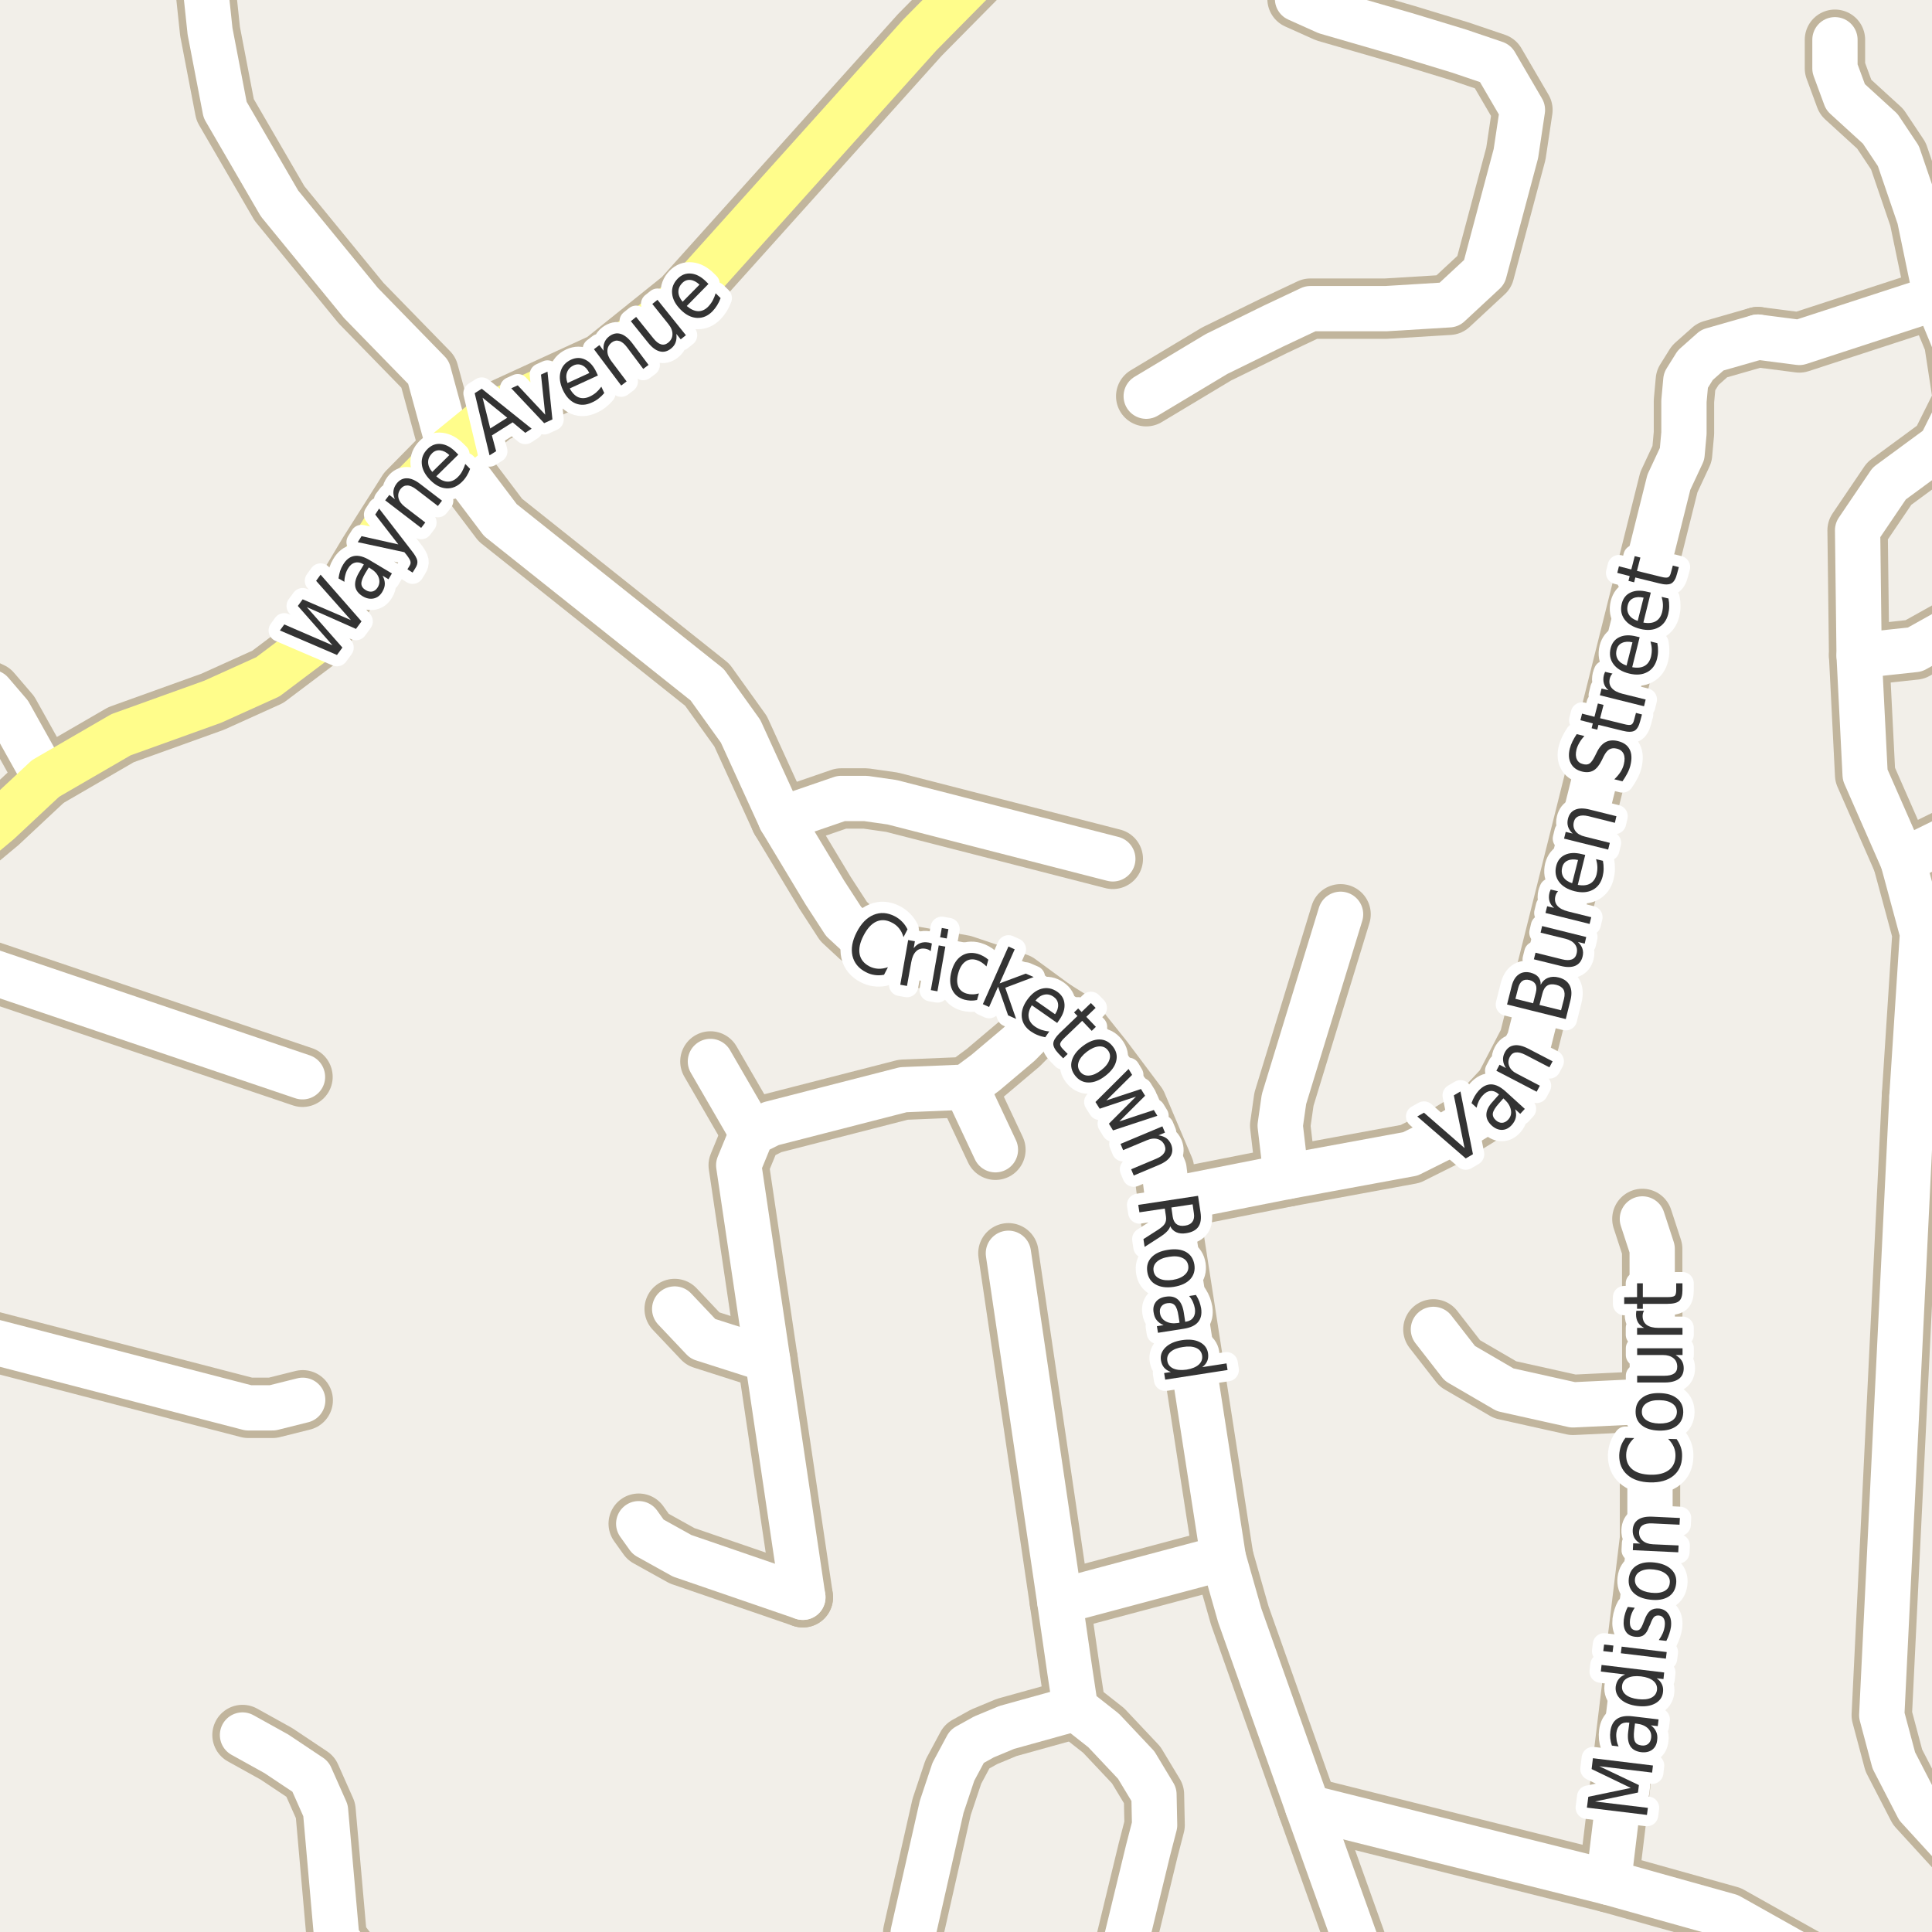 <?xml version="1.0" encoding="UTF-8"?>
<svg xmlns="http://www.w3.org/2000/svg" xmlns:xlink="http://www.w3.org/1999/xlink" width="256pt" height="256pt" viewBox="0 0 256 256" version="1.1">
<g id="surface2">
<rect x="0" y="0" width="256" height="256" style="fill:rgb(94.902%,93.725%,91.373%);fill-opacity:1;stroke:none;"/>
<path style=" stroke:none;fill-rule:evenodd;fill:rgb(70.98%,82.353%,61.176%);fill-opacity:1;" d="M -4 260 L -4 -4 L 260 -4 L -4 -4 Z M -4 260 "/>
<path style=" stroke:none;fill-rule:evenodd;fill:rgb(79.608%,84.706%,76.471%);fill-opacity:1;" d="M -4 260 L -4 -4 L 260 -4 L -4 -4 Z M -4 260 "/>
<path style="fill:none;stroke-width:8;stroke-linecap:round;stroke-linejoin:round;stroke:rgb(75.686%,70.98%,61.569%);stroke-opacity:1;stroke-miterlimit:10;" d="M 131.898 152.348 L 128 144.047 "/>
<path style="fill:none;stroke-width:8;stroke-linecap:round;stroke-linejoin:round;stroke:rgb(75.686%,70.98%,61.569%);stroke-opacity:1;stroke-miterlimit:10;" d="M 94.133 140.648 L 99.633 150.145 "/>
<path style="fill:none;stroke-width:8;stroke-linecap:round;stroke-linejoin:round;stroke:rgb(75.686%,70.98%,61.569%);stroke-opacity:1;stroke-miterlimit:10;" d="M 89.398 173.449 L 93.133 177.398 L 101.703 180.137 "/>
<path style="fill:none;stroke-width:8;stroke-linecap:round;stroke-linejoin:round;stroke:rgb(75.686%,70.98%,61.569%);stroke-opacity:1;stroke-miterlimit:10;" d="M 140.426 212.203 L 162.102 206.426 "/>
<path style="fill:none;stroke-width:8;stroke-linecap:round;stroke-linejoin:round;stroke:rgb(75.686%,70.98%,61.569%);stroke-opacity:1;stroke-miterlimit:10;" d="M 84.633 201.898 L 85.883 203.648 L 90.383 206.148 L 106.383 211.648 "/>
<path style="fill:none;stroke-width:8;stroke-linecap:round;stroke-linejoin:round;stroke:rgb(75.686%,70.98%,61.569%);stroke-opacity:1;stroke-miterlimit:10;" d="M 256.543 39.465 L 238.422 45.375 L 232.922 44.668 "/>
<path style="fill:none;stroke-width:8;stroke-linecap:round;stroke-linejoin:round;stroke:rgb(75.686%,70.98%,61.569%);stroke-opacity:1;stroke-miterlimit:10;" d="M 264 146.062 L 253.344 145.266 "/>
<path style="fill:none;stroke-width:8;stroke-linecap:round;stroke-linejoin:round;stroke:rgb(75.686%,70.98%,61.569%);stroke-opacity:1;stroke-miterlimit:10;" d="M 189.934 176.152 L 193.434 180.652 L 199.434 184.148 L 208.43 186.152 L 218.945 185.648 "/>
<path style="fill:none;stroke-width:8;stroke-linecap:round;stroke-linejoin:round;stroke:rgb(75.686%,70.98%,61.569%);stroke-opacity:1;stroke-miterlimit:10;" d="M 177.633 121.148 L 170.133 145.648 L 169.633 149.148 L 170.133 153.398 L 170.633 155.887 "/>
<path style="fill:none;stroke-width:8;stroke-linecap:round;stroke-linejoin:round;stroke:rgb(75.686%,70.98%,61.569%);stroke-opacity:1;stroke-miterlimit:10;" d="M 121.004 256.078 L 124.773 239.426 L 126.328 234.766 L 128.133 231.398 L 130.383 230.148 L 133.383 228.898 L 142.508 226.363 "/>
<path style="fill:none;stroke-width:8;stroke-linecap:round;stroke-linejoin:round;stroke:rgb(75.686%,70.98%,61.569%);stroke-opacity:1;stroke-miterlimit:10;" d="M 147.453 113.805 L 118.203 106.301 L 114.703 105.801 L 111.453 105.801 L 103.453 108.551 "/>
<path style="fill:none;stroke-width:8;stroke-linecap:round;stroke-linejoin:round;stroke:rgb(75.686%,70.98%,61.569%);stroke-opacity:1;stroke-miterlimit:10;" d="M -9 88.09 L -1.172 91.754 L 1.23 94.555 L 6.031 103.152 "/>
<path style="fill:none;stroke-width:8;stroke-linecap:round;stroke-linejoin:round;stroke:rgb(75.686%,70.98%,61.569%);stroke-opacity:1;stroke-miterlimit:10;" d="M -9 126.086 L 40.082 142.68 "/>
<path style="fill:none;stroke-width:8;stroke-linecap:round;stroke-linejoin:round;stroke:rgb(75.686%,70.98%,61.569%);stroke-opacity:1;stroke-miterlimit:10;" d="M -9 175.68 L 32.91 186.547 L 36.109 186.547 L 40.113 185.547 "/>
<path style="fill:none;stroke-width:8;stroke-linecap:round;stroke-linejoin:round;stroke:rgb(75.686%,70.98%,61.569%);stroke-opacity:1;stroke-miterlimit:10;" d="M 213.125 249.422 L 218.633 203.898 L 218.633 195.398 L 218.945 185.648 L 218.922 165.484 L 217.625 161.516 "/>
<path style="fill:none;stroke-width:8;stroke-linecap:round;stroke-linejoin:round;stroke:rgb(75.686%,70.98%,61.569%);stroke-opacity:1;stroke-miterlimit:10;" d="M 264 80.34 L 253.742 86.066 L 246.344 86.867 "/>
<path style="fill:none;stroke-width:8;stroke-linecap:round;stroke-linejoin:round;stroke:rgb(75.686%,70.98%,61.569%);stroke-opacity:1;stroke-miterlimit:10;" d="M 106.383 211.648 L 101.703 180.137 L 97.883 154.398 L 99.633 150.145 L 102.133 148.898 L 119.699 144.391 L 128 144.047 L 130.582 142.129 L 135.074 138.336 L 139.551 133.781 "/>
<path style="fill:none;stroke-width:8;stroke-linecap:round;stroke-linejoin:round;stroke:rgb(75.686%,70.98%,61.569%);stroke-opacity:1;stroke-miterlimit:10;" d="M 147.562 264 L 152.133 245.148 L 152.992 241.828 L 152.906 237.785 L 150.551 233.875 L 146.238 229.297 L 142.508 226.363 L 141.758 221.402 L 140.426 212.203 L 133.617 166.066 "/>
<path style="fill:none;stroke-width:8;stroke-linecap:round;stroke-linejoin:round;stroke:rgb(75.686%,70.98%,61.569%);stroke-opacity:1;stroke-miterlimit:10;" d="M 151.879 52.5 L 161.195 46.91 L 168.785 43.184 L 173.633 40.898 L 183.633 40.898 L 192.012 40.387 L 196.672 36.059 L 200.863 20.352 L 201.73 14.562 L 198.133 8.398 L 193.344 6.773 L 186.355 4.645 L 175.77 1.582 L 171.93 -0.141 L 174.035 -9 "/>
<path style="fill:none;stroke-width:8;stroke-linecap:round;stroke-linejoin:round;stroke:rgb(75.686%,70.98%,61.569%);stroke-opacity:1;stroke-miterlimit:10;" d="M 232.922 44.668 L 226.883 46.398 L 224.633 48.398 L 223.383 50.398 L 223.133 53.148 L 223.133 57.398 L 222.883 60.148 L 221.133 63.898 L 202.633 137.898 L 199.383 144.148 L 195.883 147.898 L 191.383 150.648 L 186.883 152.898 L 170.633 155.887 L 154.754 159.027 "/>
<path style="fill:none;stroke-width:8;stroke-linecap:round;stroke-linejoin:round;stroke:rgb(75.686%,70.98%,61.569%);stroke-opacity:1;stroke-miterlimit:10;" d="M 264 108.355 L 262.742 108.867 L 252.145 114.066 "/>
<path style="fill:none;stroke-width:8;stroke-linecap:round;stroke-linejoin:round;stroke:rgb(75.686%,70.98%,61.569%);stroke-opacity:1;stroke-miterlimit:10;" d="M 247.121 264 L 229.133 253.898 L 213.125 249.422 L 173.277 239.461 "/>
<path style="fill:none;stroke-width:8;stroke-linecap:round;stroke-linejoin:round;stroke:rgb(75.686%,70.98%,61.569%);stroke-opacity:1;stroke-miterlimit:10;" d="M 32.133 229.898 L 36.633 232.395 L 41.133 235.398 L 43.133 239.898 L 44.633 256.898 L 48.133 261.398 L 52.133 263.898 L 52.453 264 "/>
<path style="fill:none;stroke-width:8;stroke-linecap:round;stroke-linejoin:round;stroke:rgb(75.686%,70.98%,61.569%);stroke-opacity:1;stroke-miterlimit:10;" d="M 264 247.348 L 260.543 246.469 L 254.141 239.469 L 250.941 233.266 L 249.344 227.27 L 253.344 145.266 L 254.742 123.668 L 252.145 114.066 L 247.141 102.664 L 246.344 86.867 L 246.141 70.266 L 250.34 64.066 L 257.145 59.066 L 260.141 53.066 L 258.941 45.266 L 256.543 39.465 L 254.344 28.867 L 251.543 20.668 L 249.141 17.066 L 244.543 12.867 L 243.141 9.066 L 243.141 5.266 "/>
<path style="fill:none;stroke-width:8;stroke-linecap:round;stroke-linejoin:round;stroke:rgb(75.686%,70.98%,61.569%);stroke-opacity:1;stroke-miterlimit:10;" d="M 59.562 59.535 L 56.773 49.324 L 47.832 40.152 L 37.031 26.953 L 29.832 14.555 L 27.832 4.152 L 26.438 -9 "/>
<path style="fill:none;stroke-width:8;stroke-linecap:round;stroke-linejoin:round;stroke:rgb(75.686%,70.98%,61.569%);stroke-opacity:1;stroke-miterlimit:10;" d="M 182.055 264 L 173.277 239.461 L 164.27 214.043 L 162.102 206.426 L 154.754 159.027 L 154.234 154.895 L 150.633 146.398 L 146.133 140.398 L 142.133 135.398 L 139.551 133.781 L 134.816 130.309 L 127.633 127.898 L 119.133 126.398 L 113.895 124.051 L 111.781 122.094 L 109.316 118.297 L 103.453 108.551 L 98.133 96.898 L 93.711 90.734 L 66.301 68.91 L 62.133 63.395 L 59.562 59.535 "/>
<path style="fill:none;stroke-width:8;stroke-linecap:round;stroke-linejoin:round;stroke:rgb(75.686%,70.98%,61.569%);stroke-opacity:1;stroke-miterlimit:10;" d="M -9 120.816 L -4.969 112.953 L -0.172 108.953 L 6.031 103.152 L 16.031 97.355 L 28.191 92.98 L 35.484 89.684 L 42.031 84.754 L 48.832 73.352 L 54.031 65.152 L 59.562 59.535 L 65.434 54.738 L 79.938 48.078 L 90.453 39.629 L 121.883 4.629 L 135.098 -8.75 L 135.422 -9 "/>
<path style="fill:none;stroke-width:6;stroke-linecap:round;stroke-linejoin:round;stroke:rgb(100%,100%,100%);stroke-opacity:1;stroke-miterlimit:10;" d="M 131.898 152.348 L 128 144.047 "/>
<path style="fill:none;stroke-width:6;stroke-linecap:round;stroke-linejoin:round;stroke:rgb(100%,100%,100%);stroke-opacity:1;stroke-miterlimit:10;" d="M 94.133 140.648 L 99.633 150.145 "/>
<path style="fill:none;stroke-width:6;stroke-linecap:round;stroke-linejoin:round;stroke:rgb(100%,100%,100%);stroke-opacity:1;stroke-miterlimit:10;" d="M 89.398 173.449 L 93.133 177.398 L 101.703 180.137 "/>
<path style="fill:none;stroke-width:6;stroke-linecap:round;stroke-linejoin:round;stroke:rgb(100%,100%,100%);stroke-opacity:1;stroke-miterlimit:10;" d="M 140.426 212.203 L 162.102 206.426 "/>
<path style="fill:none;stroke-width:6;stroke-linecap:round;stroke-linejoin:round;stroke:rgb(100%,100%,100%);stroke-opacity:1;stroke-miterlimit:10;" d="M 84.633 201.898 L 85.883 203.648 L 90.383 206.148 L 106.383 211.648 "/>
<path style="fill:none;stroke-width:6;stroke-linecap:round;stroke-linejoin:round;stroke:rgb(100%,100%,100%);stroke-opacity:1;stroke-miterlimit:10;" d="M 256.543 39.465 L 238.422 45.375 L 232.922 44.668 "/>
<path style="fill:none;stroke-width:6;stroke-linecap:round;stroke-linejoin:round;stroke:rgb(100%,100%,100%);stroke-opacity:1;stroke-miterlimit:10;" d="M 264 146.062 L 253.344 145.266 "/>
<path style="fill:none;stroke-width:6;stroke-linecap:round;stroke-linejoin:round;stroke:rgb(100%,100%,100%);stroke-opacity:1;stroke-miterlimit:10;" d="M 189.934 176.152 L 193.434 180.652 L 199.434 184.148 L 208.43 186.152 L 218.945 185.648 "/>
<path style="fill:none;stroke-width:6;stroke-linecap:round;stroke-linejoin:round;stroke:rgb(100%,100%,100%);stroke-opacity:1;stroke-miterlimit:10;" d="M 177.633 121.148 L 170.133 145.648 L 169.633 149.148 L 170.133 153.398 L 170.633 155.887 "/>
<path style="fill:none;stroke-width:6;stroke-linecap:round;stroke-linejoin:round;stroke:rgb(100%,100%,100%);stroke-opacity:1;stroke-miterlimit:10;" d="M 121.004 256.078 L 124.773 239.426 L 126.328 234.766 L 128.133 231.398 L 130.383 230.148 L 133.383 228.898 L 142.508 226.363 "/>
<path style="fill:none;stroke-width:6;stroke-linecap:round;stroke-linejoin:round;stroke:rgb(100%,100%,100%);stroke-opacity:1;stroke-miterlimit:10;" d="M 147.453 113.805 L 118.203 106.301 L 114.703 105.801 L 111.453 105.801 L 103.453 108.551 "/>
<path style="fill:none;stroke-width:6;stroke-linecap:round;stroke-linejoin:round;stroke:rgb(100%,100%,100%);stroke-opacity:1;stroke-miterlimit:10;" d="M -9 88.09 L -1.172 91.754 L 1.23 94.555 L 6.031 103.152 "/>
<path style="fill:none;stroke-width:6;stroke-linecap:round;stroke-linejoin:round;stroke:rgb(100%,100%,100%);stroke-opacity:1;stroke-miterlimit:10;" d="M -9 126.086 L 40.082 142.68 "/>
<path style="fill:none;stroke-width:6;stroke-linecap:round;stroke-linejoin:round;stroke:rgb(100%,100%,100%);stroke-opacity:1;stroke-miterlimit:10;" d="M -9 175.68 L 32.91 186.547 L 36.109 186.547 L 40.113 185.547 "/>
<path style="fill:none;stroke-width:6;stroke-linecap:round;stroke-linejoin:round;stroke:rgb(100%,100%,100%);stroke-opacity:1;stroke-miterlimit:10;" d="M 213.125 249.422 L 218.633 203.898 L 218.633 195.398 L 218.945 185.648 L 218.922 165.484 L 217.625 161.516 "/>
<path style="fill:none;stroke-width:6;stroke-linecap:round;stroke-linejoin:round;stroke:rgb(100%,100%,100%);stroke-opacity:1;stroke-miterlimit:10;" d="M 264 80.34 L 253.742 86.066 L 246.344 86.867 "/>
<path style="fill:none;stroke-width:6;stroke-linecap:round;stroke-linejoin:round;stroke:rgb(100%,100%,100%);stroke-opacity:1;stroke-miterlimit:10;" d="M 106.383 211.648 L 101.703 180.137 L 97.883 154.398 L 99.633 150.145 L 102.133 148.898 L 119.699 144.391 L 128 144.047 L 130.582 142.129 L 135.074 138.336 L 139.551 133.781 "/>
<path style="fill:none;stroke-width:6;stroke-linecap:round;stroke-linejoin:round;stroke:rgb(100%,100%,100%);stroke-opacity:1;stroke-miterlimit:10;" d="M 147.562 264 L 152.133 245.148 L 152.992 241.828 L 152.906 237.785 L 150.551 233.875 L 146.238 229.297 L 142.508 226.363 L 141.758 221.402 L 140.426 212.203 L 133.617 166.066 "/>
<path style="fill:none;stroke-width:6;stroke-linecap:round;stroke-linejoin:round;stroke:rgb(100%,100%,100%);stroke-opacity:1;stroke-miterlimit:10;" d="M 151.879 52.5 L 161.195 46.91 L 168.785 43.184 L 173.633 40.898 L 183.633 40.898 L 192.012 40.387 L 196.672 36.059 L 200.863 20.352 L 201.73 14.562 L 198.133 8.398 L 193.344 6.773 L 186.355 4.645 L 175.77 1.582 L 171.93 -0.141 L 174.035 -9 "/>
<path style="fill:none;stroke-width:6;stroke-linecap:round;stroke-linejoin:round;stroke:rgb(100%,100%,100%);stroke-opacity:1;stroke-miterlimit:10;" d="M 232.922 44.668 L 226.883 46.398 L 224.633 48.398 L 223.383 50.398 L 223.133 53.148 L 223.133 57.398 L 222.883 60.148 L 221.133 63.898 L 202.633 137.898 L 199.383 144.148 L 195.883 147.898 L 191.383 150.648 L 186.883 152.898 L 170.633 155.887 L 154.754 159.027 "/>
<path style="fill:none;stroke-width:6;stroke-linecap:round;stroke-linejoin:round;stroke:rgb(100%,100%,100%);stroke-opacity:1;stroke-miterlimit:10;" d="M 264 108.355 L 262.742 108.867 L 252.145 114.066 "/>
<path style="fill:none;stroke-width:6;stroke-linecap:round;stroke-linejoin:round;stroke:rgb(100%,100%,100%);stroke-opacity:1;stroke-miterlimit:10;" d="M 247.121 264 L 229.133 253.898 L 213.125 249.422 L 173.277 239.461 "/>
<path style="fill:none;stroke-width:6;stroke-linecap:round;stroke-linejoin:round;stroke:rgb(100%,100%,100%);stroke-opacity:1;stroke-miterlimit:10;" d="M 32.133 229.898 L 36.633 232.395 L 41.133 235.398 L 43.133 239.898 L 44.633 256.898 L 48.133 261.398 L 52.133 263.898 L 52.453 264 "/>
<path style="fill:none;stroke-width:6;stroke-linecap:round;stroke-linejoin:round;stroke:rgb(100%,100%,100%);stroke-opacity:1;stroke-miterlimit:10;" d="M 264 247.348 L 260.543 246.469 L 254.141 239.469 L 250.941 233.266 L 249.344 227.27 L 253.344 145.266 L 254.742 123.668 L 252.145 114.066 L 247.141 102.664 L 246.344 86.867 L 246.141 70.266 L 250.34 64.066 L 257.145 59.066 L 260.141 53.066 L 258.941 45.266 L 256.543 39.465 L 254.344 28.867 L 251.543 20.668 L 249.141 17.066 L 244.543 12.867 L 243.141 9.066 L 243.141 5.266 "/>
<path style="fill:none;stroke-width:6;stroke-linecap:round;stroke-linejoin:round;stroke:rgb(100%,100%,100%);stroke-opacity:1;stroke-miterlimit:10;" d="M 59.562 59.535 L 56.773 49.324 L 47.832 40.152 L 37.031 26.953 L 29.832 14.555 L 27.832 4.152 L 26.438 -9 "/>
<path style="fill:none;stroke-width:6;stroke-linecap:round;stroke-linejoin:round;stroke:rgb(100%,100%,100%);stroke-opacity:1;stroke-miterlimit:10;" d="M 182.055 264 L 173.277 239.461 L 164.27 214.043 L 162.102 206.426 L 154.754 159.027 L 154.234 154.895 L 150.633 146.398 L 146.133 140.398 L 142.133 135.398 L 139.551 133.781 L 134.816 130.309 L 127.633 127.898 L 119.133 126.398 L 113.895 124.051 L 111.781 122.094 L 109.316 118.297 L 103.453 108.551 L 98.133 96.898 L 93.711 90.734 L 66.301 68.91 L 62.133 63.395 L 59.562 59.535 "/>
<path style="fill:none;stroke-width:6;stroke-linecap:round;stroke-linejoin:round;stroke:rgb(100%,99.216%,54.51%);stroke-opacity:1;stroke-miterlimit:10;" d="M -9 120.816 L -4.969 112.953 L -0.172 108.953 L 6.031 103.152 L 16.031 97.355 L 28.191 92.98 L 35.484 89.684 L 42.031 84.754 L 48.832 73.352 L 54.031 65.152 L 59.562 59.535 L 65.434 54.738 L 79.938 48.078 L 90.453 39.629 L 121.883 4.629 L 135.098 -8.75 L 135.422 -9 "/>
<path style="fill:none;stroke-width:3;stroke-linecap:round;stroke-linejoin:round;stroke:rgb(100%,100%,100%);stroke-opacity:1;stroke-miterlimit:10;" d="M 37.09 83.539 L 37.668 82.742 L 44.059 85.508 L 39.465 80.289 L 40.105 79.414 L 46.496 82.164 L 41.887 76.961 L 42.48 76.148 L 47.902 82.336 L 47.168 83.336 L 40.652 80.445 L 45.371 85.805 L 44.652 86.789 Z M 48.398 75.953 C 48.035 76.57 47.863 77.043 47.883 77.375 C 47.906 77.711 48.102 77.984 48.477 78.203 C 48.781 78.383 49.07 78.438 49.352 78.375 C 49.633 78.305 49.867 78.117 50.055 77.812 C 50.305 77.387 50.34 76.945 50.164 76.484 C 49.984 76.027 49.621 75.637 49.07 75.312 L 48.867 75.188 Z M 48.977 74.219 L 51.93 75.984 L 51.477 76.75 L 50.695 76.281 C 50.891 76.648 50.992 77.008 50.992 77.359 C 50.992 77.703 50.875 78.062 50.648 78.438 C 50.367 78.906 49.992 79.195 49.523 79.297 C 49.055 79.402 48.57 79.309 48.07 79.016 C 47.488 78.664 47.156 78.227 47.07 77.703 C 46.988 77.172 47.156 76.559 47.57 75.859 L 48.211 74.797 L 48.133 74.75 C 47.75 74.523 47.379 74.461 47.023 74.562 C 46.66 74.656 46.352 74.918 46.102 75.344 C 45.945 75.605 45.832 75.887 45.758 76.188 C 45.676 76.48 45.633 76.781 45.633 77.094 L 44.852 76.641 C 44.906 76.277 44.977 75.949 45.07 75.656 C 45.164 75.367 45.289 75.094 45.445 74.844 C 45.844 74.168 46.336 73.777 46.93 73.672 C 47.516 73.57 48.195 73.75 48.977 74.219 Z M 54.5 72.918 C 54.977 73.512 55.242 73.973 55.297 74.293 C 55.348 74.605 55.266 74.93 55.047 75.262 L 54.672 75.871 L 53.984 75.434 L 54.266 74.98 C 54.391 74.785 54.43 74.598 54.391 74.418 C 54.359 74.23 54.188 73.934 53.875 73.527 L 53.578 73.168 L 47.406 71.84 L 47.906 71.043 L 52.781 72.137 L 49.719 68.184 L 50.234 67.387 Z M 55.695 64.141 L 58.57 66.344 L 58.023 67.047 L 55.18 64.859 C 54.723 64.508 54.32 64.328 53.977 64.328 C 53.625 64.32 53.328 64.469 53.086 64.781 C 52.797 65.168 52.703 65.574 52.805 66 C 52.91 66.418 53.191 66.805 53.648 67.156 L 56.352 69.234 L 55.805 69.953 L 51.039 66.297 L 51.586 65.578 L 52.32 66.141 C 52.156 65.758 52.094 65.398 52.133 65.062 C 52.176 64.719 52.312 64.398 52.539 64.094 C 52.914 63.605 53.375 63.367 53.914 63.375 C 54.445 63.375 55.039 63.633 55.695 64.141 Z M 60.387 59.895 L 60.73 60.238 L 57.809 63.113 C 58.309 63.562 58.797 63.797 59.277 63.816 C 59.766 63.84 60.219 63.645 60.637 63.238 C 60.887 63 61.09 62.734 61.246 62.441 C 61.402 62.152 61.535 61.828 61.652 61.473 L 62.293 62.129 C 62.168 62.465 62.016 62.777 61.84 63.066 C 61.66 63.359 61.449 63.625 61.199 63.863 C 60.582 64.469 59.902 64.75 59.152 64.707 C 58.402 64.668 57.691 64.301 57.012 63.613 C 56.324 62.918 55.949 62.199 55.887 61.457 C 55.824 60.707 56.086 60.047 56.668 59.473 C 57.191 58.965 57.785 58.75 58.449 58.832 C 59.113 58.906 59.762 59.262 60.387 59.895 Z M 59.543 60.301 C 59.145 59.926 58.746 59.719 58.34 59.676 C 57.934 59.625 57.574 59.75 57.262 60.051 C 56.91 60.406 56.73 60.801 56.73 61.238 C 56.73 61.676 56.914 62.109 57.277 62.535 Z M 63.945 52.695 L 64.961 56.773 L 67.211 55.352 Z M 62.898 52.102 L 63.836 51.508 L 70.445 56.805 L 69.602 57.352 L 67.93 55.961 L 65.18 57.695 L 65.742 59.789 L 64.867 60.336 Z M 67.746 51.449 L 68.605 51.059 L 72.246 54.949 L 71.684 49.637 L 72.543 49.246 L 73.199 55.574 L 72.105 56.074 Z M 79.023 49.316 L 79.227 49.754 L 75.492 51.473 C 75.812 52.066 76.199 52.457 76.648 52.645 C 77.105 52.824 77.602 52.793 78.133 52.551 C 78.445 52.406 78.727 52.23 78.977 52.02 C 79.227 51.801 79.461 51.543 79.68 51.238 L 80.07 52.082 C 79.84 52.355 79.586 52.598 79.305 52.816 C 79.031 53.027 78.742 53.199 78.43 53.332 C 77.648 53.699 76.914 53.734 76.227 53.441 C 75.539 53.141 74.992 52.551 74.586 51.676 C 74.18 50.793 74.078 49.988 74.273 49.27 C 74.461 48.543 74.926 48.004 75.664 47.66 C 76.328 47.359 76.961 47.359 77.555 47.66 C 78.156 47.953 78.648 48.504 79.023 49.316 Z M 78.086 49.426 C 77.855 48.938 77.555 48.605 77.18 48.426 C 76.805 48.238 76.418 48.234 76.023 48.41 C 75.574 48.621 75.281 48.934 75.133 49.348 C 74.988 49.754 75.008 50.223 75.195 50.754 Z M 83.766 45.461 L 85.938 48.352 L 85.234 48.883 L 83.078 46.008 C 82.734 45.551 82.391 45.273 82.047 45.18 C 81.711 45.078 81.391 45.141 81.078 45.367 C 80.695 45.66 80.496 46.023 80.484 46.461 C 80.465 46.898 80.633 47.352 80.984 47.82 L 83.031 50.539 L 82.312 51.086 L 78.703 46.273 L 79.422 45.727 L 79.984 46.477 C 79.934 46.062 79.969 45.695 80.094 45.383 C 80.211 45.07 80.418 44.801 80.719 44.57 C 81.219 44.195 81.723 44.086 82.234 44.242 C 82.742 44.391 83.254 44.797 83.766 45.461 Z M 85.871 45.402 L 83.59 42.559 L 84.293 41.996 L 86.559 44.809 C 86.902 45.246 87.238 45.52 87.574 45.621 C 87.906 45.727 88.23 45.652 88.543 45.402 C 88.918 45.09 89.105 44.715 89.105 44.277 C 89.113 43.84 88.934 43.395 88.559 42.934 L 86.434 40.277 L 87.121 39.73 L 90.887 44.418 L 90.199 44.965 L 89.621 44.246 C 89.672 44.664 89.641 45.035 89.527 45.355 C 89.422 45.668 89.219 45.945 88.918 46.184 C 88.438 46.57 87.938 46.695 87.418 46.559 C 86.895 46.426 86.383 46.039 85.871 45.402 Z M 85.246 41.059 Z M 93.531 37.281 L 93.875 37.625 L 91 40.547 C 91.512 40.984 92.008 41.215 92.5 41.234 C 92.988 41.246 93.438 41.043 93.844 40.625 C 94.082 40.375 94.281 40.105 94.438 39.812 C 94.594 39.523 94.723 39.203 94.828 38.859 L 95.484 39.5 C 95.359 39.836 95.207 40.148 95.031 40.438 C 94.852 40.73 94.645 41 94.406 41.25 C 93.801 41.867 93.125 42.156 92.375 42.125 C 91.625 42.094 90.906 41.742 90.219 41.062 C 89.523 40.375 89.137 39.664 89.062 38.922 C 88.98 38.172 89.227 37.508 89.797 36.922 C 90.309 36.402 90.902 36.18 91.578 36.25 C 92.242 36.312 92.895 36.656 93.531 37.281 Z M 92.688 37.719 C 92.289 37.344 91.891 37.137 91.484 37.094 C 91.07 37.055 90.711 37.188 90.406 37.5 C 90.055 37.855 89.883 38.25 89.891 38.688 C 89.902 39.125 90.09 39.559 90.453 39.984 Z M 92.688 37.719 "/>
<path style=" stroke:none;fill-rule:evenodd;fill:rgb(20%,20%,20%);fill-opacity:1;" d="M 37.09 83.539 L 37.668 82.742 L 44.059 85.508 L 39.465 80.289 L 40.105 79.414 L 46.496 82.164 L 41.887 76.961 L 42.48 76.148 L 47.902 82.336 L 47.168 83.336 L 40.652 80.445 L 45.371 85.805 L 44.652 86.789 Z M 48.398 75.953 C 48.035 76.57 47.863 77.043 47.883 77.375 C 47.906 77.711 48.102 77.984 48.477 78.203 C 48.781 78.383 49.07 78.438 49.352 78.375 C 49.633 78.305 49.867 78.117 50.055 77.812 C 50.305 77.387 50.34 76.945 50.164 76.484 C 49.984 76.027 49.621 75.637 49.07 75.312 L 48.867 75.188 Z M 48.977 74.219 L 51.93 75.984 L 51.477 76.75 L 50.695 76.281 C 50.891 76.648 50.992 77.008 50.992 77.359 C 50.992 77.703 50.875 78.062 50.648 78.438 C 50.367 78.906 49.992 79.195 49.523 79.297 C 49.055 79.402 48.57 79.309 48.07 79.016 C 47.488 78.664 47.156 78.227 47.07 77.703 C 46.988 77.172 47.156 76.559 47.57 75.859 L 48.211 74.797 L 48.133 74.75 C 47.75 74.523 47.379 74.461 47.023 74.562 C 46.66 74.656 46.352 74.918 46.102 75.344 C 45.945 75.605 45.832 75.887 45.758 76.188 C 45.676 76.48 45.633 76.781 45.633 77.094 L 44.852 76.641 C 44.906 76.277 44.977 75.949 45.07 75.656 C 45.164 75.367 45.289 75.094 45.445 74.844 C 45.844 74.168 46.336 73.777 46.93 73.672 C 47.516 73.57 48.195 73.75 48.977 74.219 Z M 54.5 72.918 C 54.977 73.512 55.242 73.973 55.297 74.293 C 55.348 74.605 55.266 74.93 55.047 75.262 L 54.672 75.871 L 53.984 75.434 L 54.266 74.98 C 54.391 74.785 54.43 74.598 54.391 74.418 C 54.359 74.23 54.188 73.934 53.875 73.527 L 53.578 73.168 L 47.406 71.84 L 47.906 71.043 L 52.781 72.137 L 49.719 68.184 L 50.234 67.387 Z M 55.695 64.141 L 58.57 66.344 L 58.023 67.047 L 55.18 64.859 C 54.723 64.508 54.32 64.328 53.977 64.328 C 53.625 64.32 53.328 64.469 53.086 64.781 C 52.797 65.168 52.703 65.574 52.805 66 C 52.91 66.418 53.191 66.805 53.648 67.156 L 56.352 69.234 L 55.805 69.953 L 51.039 66.297 L 51.586 65.578 L 52.32 66.141 C 52.156 65.758 52.094 65.398 52.133 65.062 C 52.176 64.719 52.312 64.398 52.539 64.094 C 52.914 63.605 53.375 63.367 53.914 63.375 C 54.445 63.375 55.039 63.633 55.695 64.141 Z M 60.387 59.895 L 60.73 60.238 L 57.809 63.113 C 58.309 63.562 58.797 63.797 59.277 63.816 C 59.766 63.84 60.219 63.645 60.637 63.238 C 60.887 63 61.09 62.734 61.246 62.441 C 61.402 62.152 61.535 61.828 61.652 61.473 L 62.293 62.129 C 62.168 62.465 62.016 62.777 61.84 63.066 C 61.66 63.359 61.449 63.625 61.199 63.863 C 60.582 64.469 59.902 64.75 59.152 64.707 C 58.402 64.668 57.691 64.301 57.012 63.613 C 56.324 62.918 55.949 62.199 55.887 61.457 C 55.824 60.707 56.086 60.047 56.668 59.473 C 57.191 58.965 57.785 58.75 58.449 58.832 C 59.113 58.906 59.762 59.262 60.387 59.895 Z M 59.543 60.301 C 59.145 59.926 58.746 59.719 58.34 59.676 C 57.934 59.625 57.574 59.75 57.262 60.051 C 56.91 60.406 56.73 60.801 56.73 61.238 C 56.73 61.676 56.914 62.109 57.277 62.535 Z M 63.945 52.695 L 64.961 56.773 L 67.211 55.352 Z M 62.898 52.102 L 63.836 51.508 L 70.445 56.805 L 69.602 57.352 L 67.93 55.961 L 65.18 57.695 L 65.742 59.789 L 64.867 60.336 Z M 67.746 51.449 L 68.605 51.059 L 72.246 54.949 L 71.684 49.637 L 72.543 49.246 L 73.199 55.574 L 72.105 56.074 Z M 79.023 49.316 L 79.227 49.754 L 75.492 51.473 C 75.812 52.066 76.199 52.457 76.648 52.645 C 77.105 52.824 77.602 52.793 78.133 52.551 C 78.445 52.406 78.727 52.23 78.977 52.02 C 79.227 51.801 79.461 51.543 79.68 51.238 L 80.07 52.082 C 79.84 52.355 79.586 52.598 79.305 52.816 C 79.031 53.027 78.742 53.199 78.43 53.332 C 77.648 53.699 76.914 53.734 76.227 53.441 C 75.539 53.141 74.992 52.551 74.586 51.676 C 74.18 50.793 74.078 49.988 74.273 49.27 C 74.461 48.543 74.926 48.004 75.664 47.66 C 76.328 47.359 76.961 47.359 77.555 47.66 C 78.156 47.953 78.648 48.504 79.023 49.316 Z M 78.086 49.426 C 77.855 48.938 77.555 48.605 77.18 48.426 C 76.805 48.238 76.418 48.234 76.023 48.41 C 75.574 48.621 75.281 48.934 75.133 49.348 C 74.988 49.754 75.008 50.223 75.195 50.754 Z M 83.766 45.461 L 85.938 48.352 L 85.234 48.883 L 83.078 46.008 C 82.734 45.551 82.391 45.273 82.047 45.18 C 81.711 45.078 81.391 45.141 81.078 45.367 C 80.695 45.66 80.496 46.023 80.484 46.461 C 80.465 46.898 80.633 47.352 80.984 47.82 L 83.031 50.539 L 82.312 51.086 L 78.703 46.273 L 79.422 45.727 L 79.984 46.477 C 79.934 46.062 79.969 45.695 80.094 45.383 C 80.211 45.07 80.418 44.801 80.719 44.57 C 81.219 44.195 81.723 44.086 82.234 44.242 C 82.742 44.391 83.254 44.797 83.766 45.461 Z M 85.871 45.402 L 83.59 42.559 L 84.293 41.996 L 86.559 44.809 C 86.902 45.246 87.238 45.52 87.574 45.621 C 87.906 45.727 88.23 45.652 88.543 45.402 C 88.918 45.09 89.105 44.715 89.105 44.277 C 89.113 43.84 88.934 43.395 88.559 42.934 L 86.434 40.277 L 87.121 39.73 L 90.887 44.418 L 90.199 44.965 L 89.621 44.246 C 89.672 44.664 89.641 45.035 89.527 45.355 C 89.422 45.668 89.219 45.945 88.918 46.184 C 88.438 46.57 87.938 46.695 87.418 46.559 C 86.895 46.426 86.383 46.039 85.871 45.402 Z M 85.246 41.059 Z M 93.531 37.281 L 93.875 37.625 L 91 40.547 C 91.512 40.984 92.008 41.215 92.5 41.234 C 92.988 41.246 93.438 41.043 93.844 40.625 C 94.082 40.375 94.281 40.105 94.438 39.812 C 94.594 39.523 94.723 39.203 94.828 38.859 L 95.484 39.5 C 95.359 39.836 95.207 40.148 95.031 40.438 C 94.852 40.73 94.645 41 94.406 41.25 C 93.801 41.867 93.125 42.156 92.375 42.125 C 91.625 42.094 90.906 41.742 90.219 41.062 C 89.523 40.375 89.137 39.664 89.062 38.922 C 88.98 38.172 89.227 37.508 89.797 36.922 C 90.309 36.402 90.902 36.18 91.578 36.25 C 92.242 36.312 92.895 36.656 93.531 37.281 Z M 92.688 37.719 C 92.289 37.344 91.891 37.137 91.484 37.094 C 91.07 37.055 90.711 37.188 90.406 37.5 C 90.055 37.855 89.883 38.25 89.891 38.688 C 89.902 39.125 90.09 39.559 90.453 39.984 Z M 92.688 37.719 "/>
<path style="fill:none;stroke-width:3;stroke-linecap:round;stroke-linejoin:round;stroke:rgb(100%,100%,100%);stroke-opacity:1;stroke-miterlimit:10;" d="M 120.25 123.145 L 119.719 124.176 C 119.582 123.707 119.383 123.316 119.125 123.004 C 118.875 122.691 118.562 122.441 118.188 122.254 C 117.457 121.871 116.77 121.824 116.125 122.113 C 115.477 122.406 114.91 123.027 114.422 123.973 C 113.941 124.902 113.77 125.719 113.906 126.426 C 114.039 127.121 114.473 127.664 115.203 128.051 C 115.578 128.238 115.961 128.34 116.359 128.363 C 116.766 128.383 117.195 128.316 117.656 128.16 L 117.141 129.16 C 116.711 129.242 116.297 129.254 115.891 129.191 C 115.492 129.137 115.109 129.012 114.734 128.816 C 113.766 128.316 113.172 127.59 112.953 126.645 C 112.742 125.699 112.93 124.656 113.516 123.52 C 114.109 122.363 114.852 121.598 115.75 121.223 C 116.656 120.848 117.594 120.91 118.562 121.41 C 118.945 121.609 119.273 121.855 119.547 122.145 C 119.828 122.426 120.062 122.762 120.25 123.145 Z M 123.32 126.031 C 123.227 125.949 123.121 125.883 123.008 125.828 C 122.891 125.777 122.773 125.742 122.648 125.719 C 122.137 125.625 121.719 125.734 121.398 126.047 C 121.074 126.359 120.855 126.852 120.742 127.516 L 120.18 130.641 L 119.289 130.484 L 120.336 124.562 L 121.227 124.719 L 121.07 125.641 C 121.32 125.32 121.605 125.094 121.93 124.969 C 122.25 124.844 122.621 124.82 123.039 124.891 C 123.102 124.902 123.168 124.918 123.242 124.938 C 123.324 124.961 123.402 124.984 123.477 125.016 Z M 124.387 125.273 L 125.262 125.43 L 124.215 131.352 L 123.34 131.195 Z M 124.793 122.961 L 125.668 123.117 L 125.449 124.352 L 124.574 124.195 Z M 130.961 127.164 L 130.711 128.055 C 130.5 127.836 130.289 127.66 130.07 127.523 C 129.852 127.379 129.617 127.27 129.367 127.195 C 128.805 127.039 128.312 127.117 127.898 127.43 C 127.48 127.734 127.172 128.238 126.977 128.945 C 126.777 129.656 126.777 130.25 126.977 130.727 C 127.172 131.195 127.555 131.508 128.117 131.664 C 128.367 131.734 128.621 131.766 128.883 131.758 C 129.141 131.758 129.418 131.715 129.711 131.633 L 129.461 132.508 C 129.18 132.57 128.898 132.594 128.617 132.586 C 128.344 132.574 128.07 132.531 127.789 132.461 C 126.996 132.23 126.449 131.777 126.148 131.102 C 125.844 130.426 125.824 129.617 126.086 128.68 C 126.344 127.742 126.781 127.07 127.398 126.664 C 128.012 126.258 128.727 126.164 129.539 126.383 C 129.797 126.457 130.047 126.562 130.289 126.695 C 130.527 126.82 130.75 126.977 130.961 127.164 Z M 133.625 125.414 L 134.453 125.789 L 132.453 130.305 L 135.922 129.008 L 136.969 129.461 L 133.203 130.883 L 134.641 135.008 L 133.578 134.539 L 132.25 130.742 L 131.062 133.43 L 130.234 133.055 Z M 140.363 135.141 L 140.082 135.547 L 136.723 133.203 C 136.367 133.777 136.227 134.305 136.301 134.781 C 136.371 135.27 136.648 135.68 137.129 136.016 C 137.41 136.211 137.707 136.363 138.02 136.469 C 138.332 136.57 138.668 136.641 139.035 136.672 L 138.504 137.438 C 138.16 137.383 137.824 137.289 137.504 137.156 C 137.18 137.031 136.879 136.867 136.598 136.672 C 135.887 136.18 135.488 135.562 135.395 134.812 C 135.309 134.062 135.539 133.297 136.082 132.516 C 136.645 131.715 137.285 131.215 138.004 131.016 C 138.723 130.82 139.414 130.949 140.082 131.406 C 140.684 131.824 141.008 132.371 141.051 133.047 C 141.102 133.715 140.871 134.414 140.363 135.141 Z M 139.801 134.391 C 140.102 133.945 140.238 133.512 140.207 133.094 C 140.176 132.68 139.98 132.344 139.629 132.094 C 139.223 131.805 138.805 131.703 138.379 131.797 C 137.949 131.883 137.559 132.141 137.207 132.578 Z M 145.176 133.547 L 143.941 134.734 L 145.207 136.062 L 144.66 136.594 L 143.395 135.266 L 141.035 137.531 C 140.691 137.863 140.504 138.125 140.473 138.312 C 140.449 138.5 140.57 138.727 140.832 139 L 141.473 139.656 L 140.879 140.234 L 140.238 139.578 C 139.77 139.078 139.543 138.633 139.566 138.25 C 139.598 137.863 139.879 137.414 140.41 136.891 L 142.77 134.625 L 142.316 134.156 L 142.863 133.625 L 143.316 134.094 L 144.551 132.906 Z M 146.793 139.156 C 146.5 138.781 146.105 138.617 145.605 138.656 C 145.105 138.699 144.566 138.938 143.996 139.375 C 143.434 139.812 143.074 140.266 142.918 140.734 C 142.77 141.211 142.844 141.641 143.137 142.016 C 143.438 142.391 143.832 142.555 144.324 142.516 C 144.812 142.484 145.34 142.25 145.902 141.812 C 146.473 141.375 146.84 140.914 146.996 140.438 C 147.16 139.961 147.094 139.531 146.793 139.156 Z M 147.449 138.656 C 147.926 139.262 148.078 139.906 147.902 140.594 C 147.734 141.289 147.262 141.941 146.48 142.547 C 145.707 143.148 144.965 143.445 144.246 143.438 C 143.535 143.438 142.941 143.133 142.465 142.531 C 141.984 141.914 141.832 141.266 142.012 140.578 C 142.188 139.891 142.66 139.246 143.434 138.641 C 144.215 138.039 144.957 137.734 145.668 137.734 C 146.375 137.734 146.969 138.043 147.449 138.656 Z M 149.543 141.645 L 150.012 142.426 L 146.59 145.816 L 151.184 144.301 L 151.73 145.191 L 148.309 148.598 L 152.887 147.082 L 153.355 147.848 L 147.48 149.785 L 146.934 148.895 L 150.527 145.301 L 145.715 146.91 L 145.152 146.02 Z M 153.57 154.355 L 150.227 155.762 L 149.883 154.934 L 153.195 153.543 C 153.727 153.324 154.078 153.062 154.258 152.762 C 154.445 152.469 154.465 152.141 154.32 151.777 C 154.133 151.34 153.824 151.059 153.398 150.934 C 152.98 150.809 152.5 150.859 151.961 151.09 L 148.82 152.402 L 148.477 151.574 L 154.023 149.246 L 154.367 150.074 L 153.508 150.434 C 153.922 150.496 154.266 150.621 154.539 150.809 C 154.809 151.004 155.023 151.281 155.18 151.637 C 155.406 152.207 155.387 152.723 155.117 153.184 C 154.855 153.641 154.34 154.031 153.57 154.355 Z M 155.059 162.484 C 155.004 162.703 154.871 162.926 154.652 163.156 C 154.434 163.395 154.109 163.648 153.684 163.922 L 151.668 165.219 L 151.512 164.188 L 153.418 162.969 C 153.906 162.656 154.219 162.375 154.355 162.125 C 154.5 161.875 154.547 161.562 154.496 161.188 L 154.34 160.141 L 150.98 160.641 L 150.824 159.656 L 158.746 158.453 L 159.074 160.641 C 159.199 161.461 159.105 162.098 158.793 162.547 C 158.48 163.004 157.938 163.289 157.168 163.406 C 156.668 163.488 156.234 163.445 155.871 163.281 C 155.516 163.125 155.246 162.859 155.059 162.484 Z M 158.027 159.578 L 155.215 160 L 155.387 161.203 C 155.457 161.672 155.629 162.004 155.902 162.203 C 156.172 162.41 156.543 162.477 157.012 162.406 C 157.469 162.344 157.797 162.172 157.996 161.891 C 158.203 161.617 158.27 161.25 158.199 160.781 Z M 157.449 167.703 C 157.375 167.223 157.109 166.879 156.652 166.672 C 156.203 166.461 155.625 166.414 154.918 166.531 C 154.207 166.633 153.668 166.852 153.293 167.188 C 152.926 167.52 152.781 167.926 152.855 168.406 C 152.926 168.875 153.188 169.211 153.637 169.422 C 154.094 169.641 154.676 169.695 155.387 169.594 C 156.094 169.477 156.629 169.25 156.996 168.906 C 157.371 168.57 157.52 168.172 157.449 167.703 Z M 158.262 167.578 C 158.375 168.336 158.191 168.977 157.715 169.5 C 157.234 170.02 156.504 170.359 155.527 170.516 C 154.559 170.66 153.762 170.555 153.137 170.203 C 152.512 169.859 152.141 169.305 152.027 168.547 C 151.902 167.773 152.082 167.129 152.574 166.609 C 153.062 166.086 153.793 165.754 154.762 165.609 C 155.738 165.453 156.535 165.547 157.152 165.891 C 157.766 166.242 158.137 166.805 158.262 167.578 Z M 156.156 174.367 C 156.051 173.656 155.883 173.184 155.656 172.945 C 155.426 172.703 155.098 172.617 154.672 172.68 C 154.328 172.73 154.066 172.871 153.891 173.102 C 153.711 173.34 153.648 173.637 153.703 173.992 C 153.773 174.48 154.031 174.844 154.469 175.086 C 154.906 175.324 155.438 175.398 156.062 175.305 L 156.297 175.258 Z M 156.828 176.07 L 153.438 176.602 L 153.297 175.727 L 154.188 175.586 C 153.801 175.43 153.5 175.215 153.281 174.945 C 153.062 174.684 152.922 174.336 152.859 173.898 C 152.766 173.355 152.863 172.891 153.156 172.508 C 153.445 172.133 153.883 171.902 154.469 171.82 C 155.133 171.715 155.664 171.836 156.062 172.18 C 156.469 172.531 156.734 173.109 156.859 173.914 L 157.047 175.148 L 157.141 175.133 C 157.598 175.059 157.926 174.867 158.125 174.555 C 158.332 174.25 158.398 173.859 158.328 173.383 C 158.273 173.078 158.188 172.789 158.062 172.508 C 157.938 172.227 157.77 171.965 157.562 171.727 L 158.469 171.586 C 158.664 171.898 158.816 172.195 158.922 172.477 C 159.023 172.766 159.102 173.059 159.156 173.352 C 159.27 174.121 159.133 174.73 158.75 175.18 C 158.375 175.637 157.734 175.934 156.828 176.07 Z M 159.301 181.156 L 162.52 180.656 L 162.66 181.531 L 154.395 182.812 L 154.254 181.938 L 155.145 181.797 C 154.758 181.66 154.457 181.461 154.238 181.203 C 154.027 180.953 153.895 180.633 153.832 180.25 C 153.727 179.602 153.93 179.031 154.441 178.531 C 154.949 178.039 155.676 177.723 156.613 177.578 C 157.551 177.434 158.332 177.516 158.957 177.828 C 159.59 178.148 159.961 178.633 160.066 179.281 C 160.129 179.664 160.098 180.016 159.973 180.328 C 159.848 180.641 159.621 180.914 159.301 181.156 Z M 156.754 178.484 C 156.035 178.586 155.488 178.801 155.113 179.125 C 154.746 179.445 154.602 179.844 154.676 180.312 C 154.746 180.781 155.008 181.117 155.457 181.328 C 155.914 181.535 156.504 181.586 157.223 181.484 C 157.941 181.367 158.48 181.145 158.848 180.812 C 159.211 180.477 159.355 180.078 159.285 179.609 C 159.211 179.141 158.949 178.805 158.504 178.609 C 158.055 178.41 157.473 178.367 156.754 178.484 Z M 156.754 178.484 "/>
<path style=" stroke:none;fill-rule:evenodd;fill:rgb(20%,20%,20%);fill-opacity:1;" d="M 120.25 123.145 L 119.719 124.176 C 119.582 123.707 119.383 123.316 119.125 123.004 C 118.875 122.691 118.562 122.441 118.188 122.254 C 117.457 121.871 116.77 121.824 116.125 122.113 C 115.477 122.406 114.91 123.027 114.422 123.973 C 113.941 124.902 113.77 125.719 113.906 126.426 C 114.039 127.121 114.473 127.664 115.203 128.051 C 115.578 128.238 115.961 128.34 116.359 128.363 C 116.766 128.383 117.195 128.316 117.656 128.16 L 117.141 129.16 C 116.711 129.242 116.297 129.254 115.891 129.191 C 115.492 129.137 115.109 129.012 114.734 128.816 C 113.766 128.316 113.172 127.59 112.953 126.645 C 112.742 125.699 112.93 124.656 113.516 123.52 C 114.109 122.363 114.852 121.598 115.75 121.223 C 116.656 120.848 117.594 120.91 118.562 121.41 C 118.945 121.609 119.273 121.855 119.547 122.145 C 119.828 122.426 120.062 122.762 120.25 123.145 Z M 123.32 126.031 C 123.227 125.949 123.121 125.883 123.008 125.828 C 122.891 125.777 122.773 125.742 122.648 125.719 C 122.137 125.625 121.719 125.734 121.398 126.047 C 121.074 126.359 120.855 126.852 120.742 127.516 L 120.18 130.641 L 119.289 130.484 L 120.336 124.562 L 121.227 124.719 L 121.07 125.641 C 121.32 125.32 121.605 125.094 121.93 124.969 C 122.25 124.844 122.621 124.82 123.039 124.891 C 123.102 124.902 123.168 124.918 123.242 124.938 C 123.324 124.961 123.402 124.984 123.477 125.016 Z M 124.387 125.273 L 125.262 125.43 L 124.215 131.352 L 123.34 131.195 Z M 124.793 122.961 L 125.668 123.117 L 125.449 124.352 L 124.574 124.195 Z M 130.961 127.164 L 130.711 128.055 C 130.5 127.836 130.289 127.66 130.07 127.523 C 129.852 127.379 129.617 127.27 129.367 127.195 C 128.805 127.039 128.312 127.117 127.898 127.43 C 127.48 127.734 127.172 128.238 126.977 128.945 C 126.777 129.656 126.777 130.25 126.977 130.727 C 127.172 131.195 127.555 131.508 128.117 131.664 C 128.367 131.734 128.621 131.766 128.883 131.758 C 129.141 131.758 129.418 131.715 129.711 131.633 L 129.461 132.508 C 129.18 132.57 128.898 132.594 128.617 132.586 C 128.344 132.574 128.07 132.531 127.789 132.461 C 126.996 132.23 126.449 131.777 126.148 131.102 C 125.844 130.426 125.824 129.617 126.086 128.68 C 126.344 127.742 126.781 127.07 127.398 126.664 C 128.012 126.258 128.727 126.164 129.539 126.383 C 129.797 126.457 130.047 126.562 130.289 126.695 C 130.527 126.82 130.75 126.977 130.961 127.164 Z M 133.625 125.414 L 134.453 125.789 L 132.453 130.305 L 135.922 129.008 L 136.969 129.461 L 133.203 130.883 L 134.641 135.008 L 133.578 134.539 L 132.25 130.742 L 131.062 133.43 L 130.234 133.055 Z M 140.363 135.141 L 140.082 135.547 L 136.723 133.203 C 136.367 133.777 136.227 134.305 136.301 134.781 C 136.371 135.27 136.648 135.68 137.129 136.016 C 137.41 136.211 137.707 136.363 138.02 136.469 C 138.332 136.57 138.668 136.641 139.035 136.672 L 138.504 137.438 C 138.16 137.383 137.824 137.289 137.504 137.156 C 137.18 137.031 136.879 136.867 136.598 136.672 C 135.887 136.18 135.488 135.562 135.395 134.812 C 135.309 134.062 135.539 133.297 136.082 132.516 C 136.645 131.715 137.285 131.215 138.004 131.016 C 138.723 130.82 139.414 130.949 140.082 131.406 C 140.684 131.824 141.008 132.371 141.051 133.047 C 141.102 133.715 140.871 134.414 140.363 135.141 Z M 139.801 134.391 C 140.102 133.945 140.238 133.512 140.207 133.094 C 140.176 132.68 139.98 132.344 139.629 132.094 C 139.223 131.805 138.805 131.703 138.379 131.797 C 137.949 131.883 137.559 132.141 137.207 132.578 Z M 145.176 133.547 L 143.941 134.734 L 145.207 136.062 L 144.66 136.594 L 143.395 135.266 L 141.035 137.531 C 140.691 137.863 140.504 138.125 140.473 138.312 C 140.449 138.5 140.57 138.727 140.832 139 L 141.473 139.656 L 140.879 140.234 L 140.238 139.578 C 139.77 139.078 139.543 138.633 139.566 138.25 C 139.598 137.863 139.879 137.414 140.41 136.891 L 142.77 134.625 L 142.316 134.156 L 142.863 133.625 L 143.316 134.094 L 144.551 132.906 Z M 146.793 139.156 C 146.5 138.781 146.105 138.617 145.605 138.656 C 145.105 138.699 144.566 138.938 143.996 139.375 C 143.434 139.812 143.074 140.266 142.918 140.734 C 142.77 141.211 142.844 141.641 143.137 142.016 C 143.438 142.391 143.832 142.555 144.324 142.516 C 144.812 142.484 145.34 142.25 145.902 141.812 C 146.473 141.375 146.84 140.914 146.996 140.438 C 147.16 139.961 147.094 139.531 146.793 139.156 Z M 147.449 138.656 C 147.926 139.262 148.078 139.906 147.902 140.594 C 147.734 141.289 147.262 141.941 146.48 142.547 C 145.707 143.148 144.965 143.445 144.246 143.438 C 143.535 143.438 142.941 143.133 142.465 142.531 C 141.984 141.914 141.832 141.266 142.012 140.578 C 142.188 139.891 142.66 139.246 143.434 138.641 C 144.215 138.039 144.957 137.734 145.668 137.734 C 146.375 137.734 146.969 138.043 147.449 138.656 Z M 149.543 141.645 L 150.012 142.426 L 146.59 145.816 L 151.184 144.301 L 151.73 145.191 L 148.309 148.598 L 152.887 147.082 L 153.355 147.848 L 147.48 149.785 L 146.934 148.895 L 150.527 145.301 L 145.715 146.91 L 145.152 146.02 Z M 153.57 154.355 L 150.227 155.762 L 149.883 154.934 L 153.195 153.543 C 153.727 153.324 154.078 153.062 154.258 152.762 C 154.445 152.469 154.465 152.141 154.32 151.777 C 154.133 151.34 153.824 151.059 153.398 150.934 C 152.98 150.809 152.5 150.859 151.961 151.09 L 148.82 152.402 L 148.477 151.574 L 154.023 149.246 L 154.367 150.074 L 153.508 150.434 C 153.922 150.496 154.266 150.621 154.539 150.809 C 154.809 151.004 155.023 151.281 155.18 151.637 C 155.406 152.207 155.387 152.723 155.117 153.184 C 154.855 153.641 154.34 154.031 153.57 154.355 Z M 155.059 162.484 C 155.004 162.703 154.871 162.926 154.652 163.156 C 154.434 163.395 154.109 163.648 153.684 163.922 L 151.668 165.219 L 151.512 164.188 L 153.418 162.969 C 153.906 162.656 154.219 162.375 154.355 162.125 C 154.5 161.875 154.547 161.562 154.496 161.188 L 154.34 160.141 L 150.98 160.641 L 150.824 159.656 L 158.746 158.453 L 159.074 160.641 C 159.199 161.461 159.105 162.098 158.793 162.547 C 158.48 163.004 157.938 163.289 157.168 163.406 C 156.668 163.488 156.234 163.445 155.871 163.281 C 155.516 163.125 155.246 162.859 155.059 162.484 Z M 158.027 159.578 L 155.215 160 L 155.387 161.203 C 155.457 161.672 155.629 162.004 155.902 162.203 C 156.172 162.41 156.543 162.477 157.012 162.406 C 157.469 162.344 157.797 162.172 157.996 161.891 C 158.203 161.617 158.27 161.25 158.199 160.781 Z M 157.449 167.703 C 157.375 167.223 157.109 166.879 156.652 166.672 C 156.203 166.461 155.625 166.414 154.918 166.531 C 154.207 166.633 153.668 166.852 153.293 167.188 C 152.926 167.52 152.781 167.926 152.855 168.406 C 152.926 168.875 153.188 169.211 153.637 169.422 C 154.094 169.641 154.676 169.695 155.387 169.594 C 156.094 169.477 156.629 169.25 156.996 168.906 C 157.371 168.57 157.52 168.172 157.449 167.703 Z M 158.262 167.578 C 158.375 168.336 158.191 168.977 157.715 169.5 C 157.234 170.02 156.504 170.359 155.527 170.516 C 154.559 170.66 153.762 170.555 153.137 170.203 C 152.512 169.859 152.141 169.305 152.027 168.547 C 151.902 167.773 152.082 167.129 152.574 166.609 C 153.062 166.086 153.793 165.754 154.762 165.609 C 155.738 165.453 156.535 165.547 157.152 165.891 C 157.766 166.242 158.137 166.805 158.262 167.578 Z M 156.156 174.367 C 156.051 173.656 155.883 173.184 155.656 172.945 C 155.426 172.703 155.098 172.617 154.672 172.68 C 154.328 172.73 154.066 172.871 153.891 173.102 C 153.711 173.34 153.648 173.637 153.703 173.992 C 153.773 174.48 154.031 174.844 154.469 175.086 C 154.906 175.324 155.438 175.398 156.062 175.305 L 156.297 175.258 Z M 156.828 176.07 L 153.438 176.602 L 153.297 175.727 L 154.188 175.586 C 153.801 175.43 153.5 175.215 153.281 174.945 C 153.062 174.684 152.922 174.336 152.859 173.898 C 152.766 173.355 152.863 172.891 153.156 172.508 C 153.445 172.133 153.883 171.902 154.469 171.82 C 155.133 171.715 155.664 171.836 156.062 172.18 C 156.469 172.531 156.734 173.109 156.859 173.914 L 157.047 175.148 L 157.141 175.133 C 157.598 175.059 157.926 174.867 158.125 174.555 C 158.332 174.25 158.398 173.859 158.328 173.383 C 158.273 173.078 158.188 172.789 158.062 172.508 C 157.938 172.227 157.77 171.965 157.562 171.727 L 158.469 171.586 C 158.664 171.898 158.816 172.195 158.922 172.477 C 159.023 172.766 159.102 173.059 159.156 173.352 C 159.27 174.121 159.133 174.73 158.75 175.18 C 158.375 175.637 157.734 175.934 156.828 176.07 Z M 159.301 181.156 L 162.52 180.656 L 162.66 181.531 L 154.395 182.812 L 154.254 181.938 L 155.145 181.797 C 154.758 181.66 154.457 181.461 154.238 181.203 C 154.027 180.953 153.895 180.633 153.832 180.25 C 153.727 179.602 153.93 179.031 154.441 178.531 C 154.949 178.039 155.676 177.723 156.613 177.578 C 157.551 177.434 158.332 177.516 158.957 177.828 C 159.59 178.148 159.961 178.633 160.066 179.281 C 160.129 179.664 160.098 180.016 159.973 180.328 C 159.848 180.641 159.621 180.914 159.301 181.156 Z M 156.754 178.484 C 156.035 178.586 155.488 178.801 155.113 179.125 C 154.746 179.445 154.602 179.844 154.676 180.312 C 154.746 180.781 155.008 181.117 155.457 181.328 C 155.914 181.535 156.504 181.586 157.223 181.484 C 157.941 181.367 158.48 181.145 158.848 180.812 C 159.211 180.477 159.355 180.078 159.285 179.609 C 159.211 179.141 158.949 178.805 158.504 178.609 C 158.055 178.41 157.473 178.367 156.754 178.484 Z M 156.754 178.484 "/>
<path style="fill:none;stroke-width:3;stroke-linecap:round;stroke-linejoin:round;stroke:rgb(100%,100%,100%);stroke-opacity:1;stroke-miterlimit:10;" d="M 194.219 153.5 L 187.797 147.938 L 188.688 147.438 L 194.062 152.125 L 192.641 145.141 L 193.516 144.625 L 195.172 152.938 Z M 198.609 146.215 C 198.133 146.746 197.867 147.18 197.812 147.512 C 197.762 147.848 197.898 148.16 198.219 148.449 C 198.48 148.68 198.754 148.789 199.047 148.777 C 199.336 148.758 199.602 148.617 199.844 148.355 C 200.176 147.992 200.297 147.57 200.203 147.09 C 200.117 146.602 199.844 146.137 199.375 145.699 L 199.203 145.543 Z M 199.5 144.621 L 202.047 146.934 L 201.438 147.59 L 200.766 146.98 C 200.898 147.387 200.926 147.762 200.844 148.105 C 200.77 148.441 200.586 148.77 200.297 149.09 C 199.922 149.496 199.5 149.707 199.031 149.715 C 198.562 149.727 198.109 149.539 197.672 149.152 C 197.172 148.695 196.934 148.199 196.953 147.668 C 196.965 147.129 197.246 146.559 197.797 145.965 L 198.625 145.027 L 198.562 144.965 C 198.219 144.664 197.867 144.527 197.5 144.559 C 197.137 144.59 196.793 144.789 196.469 145.152 C 196.262 145.371 196.09 145.621 195.953 145.902 C 195.82 146.176 195.719 146.465 195.656 146.777 L 194.984 146.168 C 195.102 145.824 195.234 145.523 195.391 145.262 C 195.547 144.992 195.727 144.746 195.922 144.527 C 196.445 143.957 197 143.676 197.594 143.684 C 198.188 143.695 198.82 144.008 199.5 144.621 Z M 202.508 138.957 L 205.727 140.629 L 205.305 141.426 L 202.117 139.77 C 201.609 139.512 201.18 139.406 200.836 139.457 C 200.492 139.5 200.234 139.699 200.055 140.051 C 199.836 140.48 199.816 140.895 199.992 141.301 C 200.16 141.699 200.504 142.027 201.023 142.285 L 204.039 143.863 L 203.617 144.66 L 198.273 141.879 L 198.695 141.082 L 199.539 141.52 C 199.312 141.168 199.188 140.824 199.164 140.488 C 199.133 140.145 199.207 139.809 199.383 139.473 C 199.664 138.922 200.07 138.605 200.602 138.52 C 201.133 138.426 201.77 138.574 202.508 138.957 Z M 203.988 133.16 L 206.848 133.863 L 207.238 132.348 C 207.363 131.84 207.34 131.434 207.176 131.129 C 207 130.828 206.672 130.613 206.191 130.488 C 205.703 130.375 205.312 130.41 205.02 130.598 C 204.719 130.785 204.504 131.137 204.379 131.645 Z M 200.801 132.348 L 203.145 132.941 L 203.504 131.535 C 203.621 131.078 203.609 130.715 203.473 130.441 C 203.328 130.16 203.059 129.969 202.66 129.863 C 202.266 129.77 201.949 129.812 201.707 129.988 C 201.457 130.168 201.277 130.484 201.16 130.941 Z M 199.691 133.098 L 200.301 130.676 C 200.48 129.957 200.785 129.441 201.223 129.129 C 201.652 128.816 202.176 128.734 202.801 128.879 C 203.27 129.004 203.621 129.203 203.848 129.473 C 204.066 129.746 204.168 130.082 204.145 130.488 C 204.375 130.043 204.703 129.734 205.129 129.566 C 205.547 129.402 206.016 129.387 206.535 129.52 C 207.234 129.699 207.715 130.047 207.988 130.566 C 208.258 131.078 208.293 131.73 208.098 132.52 L 207.473 135.035 Z M 206.793 127.988 L 203.246 127.113 L 203.465 126.238 L 206.98 127.113 C 207.523 127.25 207.957 127.254 208.277 127.129 C 208.602 127.004 208.809 126.754 208.902 126.379 C 209.027 125.902 208.957 125.488 208.699 125.145 C 208.441 124.793 208.023 124.543 207.449 124.395 L 204.137 123.582 L 204.34 122.707 L 210.184 124.16 L 209.98 125.035 L 209.09 124.816 C 209.391 125.109 209.59 125.41 209.684 125.723 C 209.785 126.035 209.793 126.379 209.699 126.754 C 209.551 127.348 209.23 127.754 208.73 127.973 C 208.23 128.184 207.586 128.188 206.793 127.988 Z M 203.668 124.895 Z M 206.457 118.098 C 206.375 118.172 206.301 118.266 206.238 118.379 C 206.176 118.496 206.129 118.613 206.098 118.738 C 205.973 119.238 206.059 119.66 206.348 120.004 C 206.641 120.348 207.113 120.605 207.77 120.77 L 210.848 121.535 L 210.629 122.426 L 204.785 120.973 L 205.004 120.082 L 205.926 120.301 C 205.613 120.043 205.41 119.746 205.316 119.41 C 205.215 119.078 205.215 118.703 205.316 118.285 C 205.328 118.223 205.348 118.16 205.379 118.098 C 205.402 118.027 205.434 117.949 205.473 117.863 Z M 209.582 113.172 L 210.051 113.281 L 209.066 117.25 C 209.734 117.375 210.281 117.32 210.707 117.078 C 211.125 116.84 211.402 116.438 211.551 115.875 C 211.633 115.531 211.668 115.199 211.66 114.875 C 211.648 114.543 211.59 114.199 211.488 113.844 L 212.395 114.062 C 212.465 114.418 212.496 114.766 212.488 115.109 C 212.488 115.445 212.445 115.777 212.363 116.109 C 212.152 116.953 211.715 117.555 211.051 117.906 C 210.387 118.262 209.59 118.324 208.66 118.094 C 207.703 117.855 207.004 117.434 206.566 116.828 C 206.129 116.227 206.012 115.527 206.207 114.734 C 206.387 114.027 206.777 113.539 207.379 113.266 C 207.984 112.984 208.719 112.953 209.582 113.172 Z M 209.098 113.953 C 208.559 113.828 208.098 113.855 207.723 114.031 C 207.348 114.199 207.109 114.496 207.004 114.922 C 206.879 115.414 206.934 115.844 207.16 116.219 C 207.391 116.586 207.777 116.855 208.316 117.031 Z M 210.668 107.277 L 214.184 108.152 L 213.98 109.027 L 210.496 108.152 C 209.945 108.02 209.508 108.02 209.184 108.152 C 208.852 108.277 208.637 108.527 208.543 108.902 C 208.43 109.371 208.504 109.785 208.762 110.137 C 209.023 110.48 209.441 110.723 210.012 110.855 L 213.309 111.684 L 213.09 112.574 L 207.246 111.121 L 207.465 110.23 L 208.387 110.449 C 208.086 110.168 207.883 109.867 207.777 109.543 C 207.676 109.223 207.668 108.871 207.762 108.496 C 207.91 107.902 208.227 107.504 208.715 107.293 C 209.207 107.074 209.855 107.07 210.668 107.277 Z M 208.922 97.277 L 209.938 97.527 C 209.656 97.832 209.434 98.133 209.266 98.434 C 209.09 98.738 208.965 99.035 208.891 99.324 C 208.766 99.848 208.781 100.273 208.938 100.605 C 209.086 100.941 209.355 101.152 209.75 101.246 C 210.094 101.34 210.383 101.32 210.609 101.184 C 210.828 101.039 211.062 100.723 211.312 100.23 L 211.578 99.699 C 211.902 99.023 212.297 98.566 212.766 98.324 C 213.227 98.086 213.766 98.043 214.391 98.199 C 215.152 98.387 215.664 98.758 215.938 99.309 C 216.219 99.852 216.25 100.566 216.031 101.449 C 215.945 101.785 215.812 102.129 215.625 102.48 C 215.445 102.824 215.234 103.176 214.984 103.527 L 213.906 103.262 C 214.242 102.941 214.516 102.613 214.734 102.277 C 214.945 101.945 215.09 101.602 215.172 101.246 C 215.305 100.707 215.297 100.258 215.141 99.902 C 214.977 99.539 214.672 99.305 214.234 99.199 C 213.852 99.105 213.523 99.137 213.25 99.293 C 212.98 99.449 212.73 99.758 212.5 100.215 L 212.234 100.762 C 211.902 101.43 211.531 101.879 211.125 102.105 C 210.711 102.336 210.203 102.379 209.609 102.23 C 208.922 102.055 208.438 101.699 208.156 101.168 C 207.867 100.637 207.812 99.988 208 99.215 C 208.086 98.883 208.203 98.559 208.359 98.246 C 208.516 97.926 208.703 97.602 208.922 97.277 Z M 209.633 94.559 L 211.273 94.98 L 211.727 93.215 L 212.477 93.402 L 212.023 95.168 L 215.195 95.949 C 215.664 96.074 215.988 96.098 216.164 96.012 C 216.332 95.93 216.457 95.707 216.539 95.34 L 216.773 94.465 L 217.57 94.668 L 217.336 95.543 C 217.168 96.211 216.918 96.637 216.586 96.824 C 216.242 97.012 215.707 97.012 214.977 96.824 L 211.805 96.043 L 211.648 96.684 L 210.898 96.496 L 211.055 95.855 L 209.414 95.434 Z M 213.668 89.254 C 213.586 89.328 213.512 89.422 213.449 89.535 C 213.387 89.652 213.34 89.77 213.309 89.895 C 213.184 90.395 213.27 90.816 213.559 91.16 C 213.852 91.504 214.324 91.762 214.98 91.926 L 218.059 92.691 L 217.84 93.582 L 211.996 92.129 L 212.215 91.238 L 213.137 91.457 C 212.824 91.199 212.621 90.902 212.527 90.566 C 212.426 90.234 212.426 89.859 212.527 89.441 C 212.539 89.379 212.559 89.316 212.59 89.254 C 212.613 89.184 212.645 89.105 212.684 89.02 Z M 216.793 84.328 L 217.262 84.438 L 216.277 88.406 C 216.945 88.531 217.492 88.477 217.918 88.234 C 218.336 87.996 218.613 87.594 218.762 87.031 C 218.844 86.688 218.879 86.355 218.871 86.031 C 218.859 85.699 218.801 85.355 218.699 85 L 219.605 85.219 C 219.676 85.574 219.707 85.922 219.699 86.266 C 219.699 86.602 219.656 86.934 219.574 87.266 C 219.363 88.109 218.926 88.711 218.262 89.062 C 217.598 89.418 216.801 89.48 215.871 89.25 C 214.914 89.012 214.215 88.59 213.777 87.984 C 213.34 87.383 213.223 86.684 213.418 85.891 C 213.598 85.184 213.988 84.695 214.59 84.422 C 215.195 84.141 215.93 84.109 216.793 84.328 Z M 216.309 85.109 C 215.77 84.984 215.309 85.012 214.934 85.188 C 214.559 85.355 214.32 85.652 214.215 86.078 C 214.09 86.57 214.145 87 214.371 87.375 C 214.602 87.742 214.988 88.012 215.527 88.188 Z M 218.27 78.414 L 218.738 78.523 L 217.754 82.492 C 218.422 82.617 218.969 82.562 219.395 82.32 C 219.812 82.082 220.09 81.68 220.238 81.117 C 220.32 80.773 220.355 80.441 220.348 80.117 C 220.336 79.785 220.277 79.441 220.176 79.086 L 221.082 79.305 C 221.152 79.66 221.184 80.008 221.176 80.352 C 221.176 80.688 221.133 81.02 221.051 81.352 C 220.84 82.195 220.402 82.797 219.738 83.148 C 219.074 83.504 218.277 83.566 217.348 83.336 C 216.391 83.098 215.691 82.676 215.254 82.07 C 214.816 81.469 214.699 80.77 214.895 79.977 C 215.074 79.27 215.465 78.781 216.066 78.508 C 216.672 78.227 217.406 78.195 218.27 78.414 Z M 217.785 79.195 C 217.246 79.07 216.785 79.098 216.41 79.273 C 216.035 79.441 215.797 79.738 215.691 80.164 C 215.566 80.656 215.621 81.086 215.848 81.461 C 216.078 81.828 216.465 82.098 217.004 82.273 Z M 214.516 75.035 L 216.156 75.457 L 216.609 73.691 L 217.359 73.879 L 216.906 75.645 L 220.078 76.426 C 220.547 76.551 220.871 76.574 221.047 76.488 C 221.215 76.406 221.34 76.184 221.422 75.816 L 221.656 74.941 L 222.453 75.145 L 222.219 76.02 C 222.051 76.688 221.801 77.113 221.469 77.301 C 221.125 77.488 220.59 77.488 219.859 77.301 L 216.688 76.52 L 216.531 77.16 L 215.781 76.973 L 215.938 76.332 L 214.297 75.91 Z M 214.516 75.035 "/>
<path style=" stroke:none;fill-rule:evenodd;fill:rgb(20%,20%,20%);fill-opacity:1;" d="M 194.219 153.5 L 187.797 147.938 L 188.688 147.438 L 194.062 152.125 L 192.641 145.141 L 193.516 144.625 L 195.172 152.938 Z M 198.609 146.215 C 198.133 146.746 197.867 147.18 197.812 147.512 C 197.762 147.848 197.898 148.16 198.219 148.449 C 198.48 148.68 198.754 148.789 199.047 148.777 C 199.336 148.758 199.602 148.617 199.844 148.355 C 200.176 147.992 200.297 147.57 200.203 147.09 C 200.117 146.602 199.844 146.137 199.375 145.699 L 199.203 145.543 Z M 199.5 144.621 L 202.047 146.934 L 201.438 147.59 L 200.766 146.98 C 200.898 147.387 200.926 147.762 200.844 148.105 C 200.77 148.441 200.586 148.77 200.297 149.09 C 199.922 149.496 199.5 149.707 199.031 149.715 C 198.562 149.727 198.109 149.539 197.672 149.152 C 197.172 148.695 196.934 148.199 196.953 147.668 C 196.965 147.129 197.246 146.559 197.797 145.965 L 198.625 145.027 L 198.562 144.965 C 198.219 144.664 197.867 144.527 197.5 144.559 C 197.137 144.59 196.793 144.789 196.469 145.152 C 196.262 145.371 196.09 145.621 195.953 145.902 C 195.82 146.176 195.719 146.465 195.656 146.777 L 194.984 146.168 C 195.102 145.824 195.234 145.523 195.391 145.262 C 195.547 144.992 195.727 144.746 195.922 144.527 C 196.445 143.957 197 143.676 197.594 143.684 C 198.188 143.695 198.82 144.008 199.5 144.621 Z M 202.508 138.957 L 205.727 140.629 L 205.305 141.426 L 202.117 139.77 C 201.609 139.512 201.18 139.406 200.836 139.457 C 200.492 139.5 200.234 139.699 200.055 140.051 C 199.836 140.48 199.816 140.895 199.992 141.301 C 200.16 141.699 200.504 142.027 201.023 142.285 L 204.039 143.863 L 203.617 144.66 L 198.273 141.879 L 198.695 141.082 L 199.539 141.52 C 199.312 141.168 199.188 140.824 199.164 140.488 C 199.133 140.145 199.207 139.809 199.383 139.473 C 199.664 138.922 200.07 138.605 200.602 138.52 C 201.133 138.426 201.77 138.574 202.508 138.957 Z M 203.988 133.16 L 206.848 133.863 L 207.238 132.348 C 207.363 131.84 207.34 131.434 207.176 131.129 C 207 130.828 206.672 130.613 206.191 130.488 C 205.703 130.375 205.312 130.41 205.02 130.598 C 204.719 130.785 204.504 131.137 204.379 131.645 Z M 200.801 132.348 L 203.145 132.941 L 203.504 131.535 C 203.621 131.078 203.609 130.715 203.473 130.441 C 203.328 130.16 203.059 129.969 202.66 129.863 C 202.266 129.77 201.949 129.812 201.707 129.988 C 201.457 130.168 201.277 130.484 201.16 130.941 Z M 199.691 133.098 L 200.301 130.676 C 200.48 129.957 200.785 129.441 201.223 129.129 C 201.652 128.816 202.176 128.734 202.801 128.879 C 203.27 129.004 203.621 129.203 203.848 129.473 C 204.066 129.746 204.168 130.082 204.145 130.488 C 204.375 130.043 204.703 129.734 205.129 129.566 C 205.547 129.402 206.016 129.387 206.535 129.52 C 207.234 129.699 207.715 130.047 207.988 130.566 C 208.258 131.078 208.293 131.73 208.098 132.52 L 207.473 135.035 Z M 206.793 127.988 L 203.246 127.113 L 203.465 126.238 L 206.98 127.113 C 207.523 127.25 207.957 127.254 208.277 127.129 C 208.602 127.004 208.809 126.754 208.902 126.379 C 209.027 125.902 208.957 125.488 208.699 125.145 C 208.441 124.793 208.023 124.543 207.449 124.395 L 204.137 123.582 L 204.34 122.707 L 210.184 124.16 L 209.98 125.035 L 209.09 124.816 C 209.391 125.109 209.59 125.41 209.684 125.723 C 209.785 126.035 209.793 126.379 209.699 126.754 C 209.551 127.348 209.23 127.754 208.73 127.973 C 208.23 128.184 207.586 128.188 206.793 127.988 Z M 203.668 124.895 Z M 206.457 118.098 C 206.375 118.172 206.301 118.266 206.238 118.379 C 206.176 118.496 206.129 118.613 206.098 118.738 C 205.973 119.238 206.059 119.66 206.348 120.004 C 206.641 120.348 207.113 120.605 207.77 120.77 L 210.848 121.535 L 210.629 122.426 L 204.785 120.973 L 205.004 120.082 L 205.926 120.301 C 205.613 120.043 205.41 119.746 205.316 119.41 C 205.215 119.078 205.215 118.703 205.316 118.285 C 205.328 118.223 205.348 118.16 205.379 118.098 C 205.402 118.027 205.434 117.949 205.473 117.863 Z M 209.582 113.172 L 210.051 113.281 L 209.066 117.25 C 209.734 117.375 210.281 117.32 210.707 117.078 C 211.125 116.84 211.402 116.438 211.551 115.875 C 211.633 115.531 211.668 115.199 211.66 114.875 C 211.648 114.543 211.59 114.199 211.488 113.844 L 212.395 114.062 C 212.465 114.418 212.496 114.766 212.488 115.109 C 212.488 115.445 212.445 115.777 212.363 116.109 C 212.152 116.953 211.715 117.555 211.051 117.906 C 210.387 118.262 209.59 118.324 208.66 118.094 C 207.703 117.855 207.004 117.434 206.566 116.828 C 206.129 116.227 206.012 115.527 206.207 114.734 C 206.387 114.027 206.777 113.539 207.379 113.266 C 207.984 112.984 208.719 112.953 209.582 113.172 Z M 209.098 113.953 C 208.559 113.828 208.098 113.855 207.723 114.031 C 207.348 114.199 207.109 114.496 207.004 114.922 C 206.879 115.414 206.934 115.844 207.16 116.219 C 207.391 116.586 207.777 116.855 208.316 117.031 Z M 210.668 107.277 L 214.184 108.152 L 213.98 109.027 L 210.496 108.152 C 209.945 108.02 209.508 108.02 209.184 108.152 C 208.852 108.277 208.637 108.527 208.543 108.902 C 208.43 109.371 208.504 109.785 208.762 110.137 C 209.023 110.48 209.441 110.723 210.012 110.855 L 213.309 111.684 L 213.09 112.574 L 207.246 111.121 L 207.465 110.23 L 208.387 110.449 C 208.086 110.168 207.883 109.867 207.777 109.543 C 207.676 109.223 207.668 108.871 207.762 108.496 C 207.91 107.902 208.227 107.504 208.715 107.293 C 209.207 107.074 209.855 107.07 210.668 107.277 Z M 208.922 97.277 L 209.938 97.527 C 209.656 97.832 209.434 98.133 209.266 98.434 C 209.09 98.738 208.965 99.035 208.891 99.324 C 208.766 99.848 208.781 100.273 208.938 100.605 C 209.086 100.941 209.355 101.152 209.75 101.246 C 210.094 101.34 210.383 101.32 210.609 101.184 C 210.828 101.039 211.062 100.723 211.312 100.23 L 211.578 99.699 C 211.902 99.023 212.297 98.566 212.766 98.324 C 213.227 98.086 213.766 98.043 214.391 98.199 C 215.152 98.387 215.664 98.758 215.938 99.309 C 216.219 99.852 216.25 100.566 216.031 101.449 C 215.945 101.785 215.812 102.129 215.625 102.48 C 215.445 102.824 215.234 103.176 214.984 103.527 L 213.906 103.262 C 214.242 102.941 214.516 102.613 214.734 102.277 C 214.945 101.945 215.09 101.602 215.172 101.246 C 215.305 100.707 215.297 100.258 215.141 99.902 C 214.977 99.539 214.672 99.305 214.234 99.199 C 213.852 99.105 213.523 99.137 213.25 99.293 C 212.98 99.449 212.73 99.758 212.5 100.215 L 212.234 100.762 C 211.902 101.43 211.531 101.879 211.125 102.105 C 210.711 102.336 210.203 102.379 209.609 102.23 C 208.922 102.055 208.438 101.699 208.156 101.168 C 207.867 100.637 207.812 99.988 208 99.215 C 208.086 98.883 208.203 98.559 208.359 98.246 C 208.516 97.926 208.703 97.602 208.922 97.277 Z M 209.633 94.559 L 211.273 94.98 L 211.727 93.215 L 212.477 93.402 L 212.023 95.168 L 215.195 95.949 C 215.664 96.074 215.988 96.098 216.164 96.012 C 216.332 95.93 216.457 95.707 216.539 95.34 L 216.773 94.465 L 217.57 94.668 L 217.336 95.543 C 217.168 96.211 216.918 96.637 216.586 96.824 C 216.242 97.012 215.707 97.012 214.977 96.824 L 211.805 96.043 L 211.648 96.684 L 210.898 96.496 L 211.055 95.855 L 209.414 95.434 Z M 213.668 89.254 C 213.586 89.328 213.512 89.422 213.449 89.535 C 213.387 89.652 213.34 89.77 213.309 89.895 C 213.184 90.395 213.27 90.816 213.559 91.16 C 213.852 91.504 214.324 91.762 214.98 91.926 L 218.059 92.691 L 217.84 93.582 L 211.996 92.129 L 212.215 91.238 L 213.137 91.457 C 212.824 91.199 212.621 90.902 212.527 90.566 C 212.426 90.234 212.426 89.859 212.527 89.441 C 212.539 89.379 212.559 89.316 212.59 89.254 C 212.613 89.184 212.645 89.105 212.684 89.02 Z M 216.793 84.328 L 217.262 84.438 L 216.277 88.406 C 216.945 88.531 217.492 88.477 217.918 88.234 C 218.336 87.996 218.613 87.594 218.762 87.031 C 218.844 86.688 218.879 86.355 218.871 86.031 C 218.859 85.699 218.801 85.355 218.699 85 L 219.605 85.219 C 219.676 85.574 219.707 85.922 219.699 86.266 C 219.699 86.602 219.656 86.934 219.574 87.266 C 219.363 88.109 218.926 88.711 218.262 89.062 C 217.598 89.418 216.801 89.48 215.871 89.25 C 214.914 89.012 214.215 88.59 213.777 87.984 C 213.34 87.383 213.223 86.684 213.418 85.891 C 213.598 85.184 213.988 84.695 214.59 84.422 C 215.195 84.141 215.93 84.109 216.793 84.328 Z M 216.309 85.109 C 215.77 84.984 215.309 85.012 214.934 85.188 C 214.559 85.355 214.32 85.652 214.215 86.078 C 214.09 86.57 214.145 87 214.371 87.375 C 214.602 87.742 214.988 88.012 215.527 88.188 Z M 218.27 78.414 L 218.738 78.523 L 217.754 82.492 C 218.422 82.617 218.969 82.562 219.395 82.32 C 219.812 82.082 220.09 81.68 220.238 81.117 C 220.32 80.773 220.355 80.441 220.348 80.117 C 220.336 79.785 220.277 79.441 220.176 79.086 L 221.082 79.305 C 221.152 79.66 221.184 80.008 221.176 80.352 C 221.176 80.688 221.133 81.02 221.051 81.352 C 220.84 82.195 220.402 82.797 219.738 83.148 C 219.074 83.504 218.277 83.566 217.348 83.336 C 216.391 83.098 215.691 82.676 215.254 82.07 C 214.816 81.469 214.699 80.77 214.895 79.977 C 215.074 79.27 215.465 78.781 216.066 78.508 C 216.672 78.227 217.406 78.195 218.27 78.414 Z M 217.785 79.195 C 217.246 79.07 216.785 79.098 216.41 79.273 C 216.035 79.441 215.797 79.738 215.691 80.164 C 215.566 80.656 215.621 81.086 215.848 81.461 C 216.078 81.828 216.465 82.098 217.004 82.273 Z M 214.516 75.035 L 216.156 75.457 L 216.609 73.691 L 217.359 73.879 L 216.906 75.645 L 220.078 76.426 C 220.547 76.551 220.871 76.574 221.047 76.488 C 221.215 76.406 221.34 76.184 221.422 75.816 L 221.656 74.941 L 222.453 75.145 L 222.219 76.02 C 222.051 76.688 221.801 77.113 221.469 77.301 C 221.125 77.488 220.59 77.488 219.859 77.301 L 216.688 76.52 L 216.531 77.16 L 215.781 76.973 L 215.938 76.332 L 214.297 75.91 Z M 214.516 75.035 "/>
<path style="fill:none;stroke-width:3;stroke-linecap:round;stroke-linejoin:round;stroke:rgb(100%,100%,100%);stroke-opacity:1;stroke-miterlimit:10;" d="M 210.273 239.52 L 210.461 238.082 L 216.086 236.91 L 210.898 234.41 L 211.07 232.973 L 219.023 233.941 L 218.914 234.879 L 211.914 234.035 L 217.164 236.535 L 217.039 237.52 L 211.352 238.707 L 218.352 239.551 L 218.227 240.488 Z M 216.535 229.254 C 216.453 229.965 216.488 230.469 216.645 230.77 C 216.793 231.062 217.082 231.234 217.52 231.285 C 217.863 231.328 218.152 231.262 218.379 231.082 C 218.609 230.895 218.746 230.625 218.785 230.27 C 218.848 229.781 218.707 229.363 218.363 229.02 C 218.012 228.676 217.516 228.469 216.879 228.395 L 216.645 228.363 Z M 216.363 227.426 L 219.77 227.832 L 219.66 228.723 L 218.754 228.613 C 219.09 228.863 219.32 229.152 219.457 229.473 C 219.602 229.785 219.645 230.16 219.582 230.598 C 219.52 231.152 219.301 231.566 218.926 231.848 C 218.543 232.129 218.062 232.238 217.488 232.176 C 216.812 232.094 216.328 231.832 216.035 231.395 C 215.746 230.949 215.645 230.316 215.738 229.504 L 215.895 228.27 L 215.801 228.254 C 215.344 228.203 214.973 228.297 214.691 228.535 C 214.41 228.777 214.238 229.137 214.176 229.613 C 214.145 229.918 214.156 230.223 214.207 230.535 C 214.25 230.84 214.34 231.129 214.473 231.41 L 213.582 231.301 C 213.469 230.957 213.395 230.637 213.363 230.332 C 213.332 230.02 213.34 229.719 213.379 229.426 C 213.473 228.656 213.766 228.105 214.254 227.77 C 214.746 227.426 215.449 227.312 216.363 227.426 Z M 215.34 221.879 L 212.121 221.488 L 212.215 220.613 L 220.512 221.613 L 220.418 222.488 L 219.512 222.379 C 219.848 222.609 220.078 222.879 220.215 223.191 C 220.359 223.496 220.406 223.84 220.355 224.223 C 220.281 224.879 219.934 225.379 219.309 225.723 C 218.684 226.059 217.898 226.168 216.949 226.051 C 216.012 225.938 215.285 225.645 214.762 225.176 C 214.242 224.699 214.02 224.129 214.09 223.473 C 214.145 223.09 214.273 222.766 214.48 222.504 C 214.68 222.234 214.965 222.027 215.34 221.879 Z M 217.059 225.145 C 217.789 225.23 218.371 225.168 218.809 224.957 C 219.246 224.738 219.496 224.395 219.559 223.926 C 219.613 223.457 219.457 223.062 219.09 222.738 C 218.715 222.418 218.164 222.215 217.434 222.129 C 216.715 222.047 216.133 222.113 215.684 222.332 C 215.238 222.551 214.988 222.895 214.934 223.363 C 214.871 223.832 215.035 224.23 215.418 224.551 C 215.793 224.863 216.34 225.062 217.059 225.145 Z M 214.77 219.062 L 214.879 218.188 L 220.848 218.906 L 220.738 219.781 Z M 212.441 218.781 L 212.551 217.906 L 213.785 218.047 L 213.676 218.922 Z M 215.691 212.926 L 216.613 213.035 C 216.438 213.285 216.301 213.535 216.207 213.785 C 216.105 214.035 216.031 214.309 215.988 214.598 C 215.938 215.047 215.973 215.391 216.098 215.629 C 216.223 215.871 216.434 216.004 216.723 216.035 C 216.953 216.066 217.145 216.016 217.301 215.879 C 217.449 215.734 217.609 215.426 217.785 214.957 L 217.895 214.676 C 218.113 214.062 218.379 213.641 218.691 213.41 C 218.996 213.184 219.391 213.094 219.879 213.145 C 220.422 213.219 220.832 213.473 221.113 213.91 C 221.395 214.34 221.492 214.895 221.41 215.582 C 221.367 215.875 221.293 216.172 221.191 216.473 C 221.098 216.777 220.965 217.094 220.801 217.426 L 219.801 217.316 C 220.02 217.004 220.199 216.699 220.332 216.395 C 220.457 216.094 220.543 215.785 220.582 215.473 C 220.637 215.059 220.598 214.73 220.473 214.488 C 220.34 214.238 220.129 214.098 219.848 214.066 C 219.578 214.035 219.359 214.094 219.191 214.238 C 219.027 214.387 218.848 214.723 218.66 215.254 L 218.52 215.535 C 218.332 216.078 218.094 216.453 217.801 216.66 C 217.512 216.871 217.129 216.941 216.66 216.879 C 216.098 216.816 215.691 216.594 215.441 216.207 C 215.184 215.812 215.09 215.281 215.16 214.613 C 215.203 214.293 215.27 213.988 215.363 213.707 C 215.449 213.426 215.559 213.168 215.691 212.926 Z M 216.641 209.215 C 216.59 209.695 216.758 210.102 217.141 210.434 C 217.516 210.758 218.059 210.961 218.766 211.043 C 219.484 211.129 220.07 211.059 220.516 210.84 C 220.953 210.613 221.199 210.258 221.25 209.777 C 221.312 209.309 221.156 208.914 220.781 208.59 C 220.406 208.258 219.859 208.051 219.141 207.965 C 218.434 207.883 217.855 207.957 217.406 208.184 C 216.961 208.402 216.703 208.746 216.641 209.215 Z M 215.828 209.121 C 215.922 208.363 216.273 207.801 216.875 207.434 C 217.48 207.059 218.273 206.93 219.25 207.043 C 220.23 207.16 220.977 207.473 221.484 207.98 C 221.984 208.48 222.188 209.113 222.094 209.871 C 222 210.652 221.648 211.227 221.047 211.59 C 220.434 211.957 219.637 212.082 218.656 211.965 C 217.68 211.852 216.938 211.543 216.438 211.043 C 215.938 210.543 215.734 209.902 215.828 209.121 Z M 218.969 200.969 L 222.594 201.141 L 222.547 202.031 L 218.953 201.859 C 218.383 201.828 217.949 201.914 217.656 202.109 C 217.367 202.297 217.211 202.59 217.188 202.984 C 217.168 203.465 217.324 203.852 217.656 204.141 C 217.98 204.434 218.434 204.594 219.016 204.625 L 222.422 204.781 L 222.375 205.688 L 216.359 205.406 L 216.406 204.5 L 217.344 204.531 C 216.98 204.312 216.719 204.059 216.562 203.766 C 216.398 203.465 216.324 203.121 216.344 202.734 C 216.375 202.121 216.617 201.664 217.062 201.359 C 217.5 201.059 218.137 200.93 218.969 200.969 Z M 215.383 190.52 L 216.539 190.551 C 216.188 190.875 215.926 191.219 215.758 191.582 C 215.582 191.949 215.488 192.34 215.477 192.754 C 215.457 193.578 215.723 194.219 216.273 194.676 C 216.816 195.137 217.617 195.379 218.68 195.41 C 219.734 195.434 220.547 195.23 221.117 194.801 C 221.691 194.375 221.988 193.75 222.008 192.926 C 222.02 192.512 221.945 192.113 221.789 191.738 C 221.625 191.363 221.375 191.004 221.039 190.66 L 222.164 190.691 C 222.414 191.047 222.602 191.418 222.727 191.801 C 222.852 192.176 222.902 192.578 222.883 193.004 C 222.859 194.098 222.473 194.953 221.711 195.566 C 220.953 196.172 219.93 196.457 218.648 196.426 C 217.359 196.395 216.348 196.059 215.617 195.41 C 214.891 194.766 214.535 193.895 214.555 192.801 C 214.578 192.363 214.656 191.957 214.789 191.582 C 214.926 191.207 215.125 190.855 215.383 190.52 Z M 217.555 187.016 C 217.535 187.496 217.734 187.883 218.148 188.172 C 218.555 188.453 219.117 188.605 219.836 188.625 C 220.555 188.637 221.125 188.512 221.539 188.25 C 221.957 187.98 222.176 187.605 222.195 187.125 C 222.207 186.648 222.008 186.266 221.602 185.984 C 221.195 185.695 220.633 185.543 219.914 185.531 C 219.195 185.512 218.629 185.637 218.211 185.906 C 217.785 186.168 217.566 186.539 217.555 187.016 Z M 216.727 187 C 216.738 186.23 217.031 185.633 217.602 185.203 C 218.164 184.766 218.941 184.562 219.93 184.594 C 220.91 184.617 221.676 184.855 222.227 185.312 C 222.781 185.762 223.047 186.371 223.039 187.141 C 223.016 187.922 222.723 188.527 222.148 188.953 C 221.578 189.383 220.801 189.586 219.82 189.562 C 218.832 189.531 218.066 189.293 217.523 188.844 C 216.973 188.398 216.707 187.781 216.727 187 Z M 220.57 183.188 L 216.93 183.188 L 216.93 182.297 L 220.539 182.297 C 221.102 182.297 221.531 182.199 221.82 182 C 222.102 181.805 222.242 181.508 222.242 181.109 C 222.242 180.621 222.078 180.242 221.742 179.969 C 221.398 179.688 220.93 179.547 220.336 179.547 L 216.93 179.547 L 216.93 178.656 L 222.945 178.656 L 222.945 179.547 L 222.023 179.547 C 222.391 179.766 222.66 180.016 222.836 180.297 C 223.012 180.578 223.102 180.914 223.102 181.297 C 223.102 181.914 222.891 182.383 222.461 182.703 C 222.023 183.027 221.395 183.188 220.57 183.188 Z M 216.789 180.953 Z M 217.844 173.672 C 217.781 173.777 217.734 173.891 217.703 174.016 C 217.672 174.133 217.656 174.258 217.656 174.391 C 217.656 174.902 217.84 175.293 218.203 175.562 C 218.57 175.824 219.09 175.953 219.766 175.953 L 222.938 175.953 L 222.938 176.859 L 216.922 176.859 L 216.922 175.953 L 217.859 175.953 C 217.496 175.766 217.227 175.527 217.047 175.234 C 216.871 174.934 216.781 174.57 216.781 174.141 C 216.781 174.078 216.789 174.012 216.797 173.938 C 216.797 173.855 216.809 173.773 216.828 173.688 Z M 215.215 171.891 L 216.918 171.875 L 216.918 170.047 L 217.684 170.047 L 217.684 171.875 L 220.949 171.875 C 221.441 171.875 221.758 171.82 221.902 171.703 C 222.039 171.578 222.105 171.328 222.105 170.953 L 222.105 170.047 L 222.934 170.047 L 222.934 170.953 C 222.934 171.641 222.793 172.117 222.512 172.375 C 222.223 172.637 221.699 172.766 220.949 172.766 L 217.684 172.766 L 217.684 173.422 L 216.918 173.422 L 216.918 172.766 L 215.215 172.781 Z M 215.215 171.891 "/>
<path style=" stroke:none;fill-rule:evenodd;fill:rgb(20%,20%,20%);fill-opacity:1;" d="M 210.273 239.52 L 210.461 238.082 L 216.086 236.91 L 210.898 234.41 L 211.07 232.973 L 219.023 233.941 L 218.914 234.879 L 211.914 234.035 L 217.164 236.535 L 217.039 237.52 L 211.352 238.707 L 218.352 239.551 L 218.227 240.488 Z M 216.535 229.254 C 216.453 229.965 216.488 230.469 216.645 230.77 C 216.793 231.062 217.082 231.234 217.52 231.285 C 217.863 231.328 218.152 231.262 218.379 231.082 C 218.609 230.895 218.746 230.625 218.785 230.27 C 218.848 229.781 218.707 229.363 218.363 229.02 C 218.012 228.676 217.516 228.469 216.879 228.395 L 216.645 228.363 Z M 216.363 227.426 L 219.77 227.832 L 219.66 228.723 L 218.754 228.613 C 219.09 228.863 219.32 229.152 219.457 229.473 C 219.602 229.785 219.645 230.16 219.582 230.598 C 219.52 231.152 219.301 231.566 218.926 231.848 C 218.543 232.129 218.062 232.238 217.488 232.176 C 216.812 232.094 216.328 231.832 216.035 231.395 C 215.746 230.949 215.645 230.316 215.738 229.504 L 215.895 228.27 L 215.801 228.254 C 215.344 228.203 214.973 228.297 214.691 228.535 C 214.41 228.777 214.238 229.137 214.176 229.613 C 214.145 229.918 214.156 230.223 214.207 230.535 C 214.25 230.84 214.34 231.129 214.473 231.41 L 213.582 231.301 C 213.469 230.957 213.395 230.637 213.363 230.332 C 213.332 230.02 213.34 229.719 213.379 229.426 C 213.473 228.656 213.766 228.105 214.254 227.77 C 214.746 227.426 215.449 227.312 216.363 227.426 Z M 215.34 221.879 L 212.121 221.488 L 212.215 220.613 L 220.512 221.613 L 220.418 222.488 L 219.512 222.379 C 219.848 222.609 220.078 222.879 220.215 223.191 C 220.359 223.496 220.406 223.84 220.355 224.223 C 220.281 224.879 219.934 225.379 219.309 225.723 C 218.684 226.059 217.898 226.168 216.949 226.051 C 216.012 225.938 215.285 225.645 214.762 225.176 C 214.242 224.699 214.02 224.129 214.09 223.473 C 214.145 223.09 214.273 222.766 214.48 222.504 C 214.68 222.234 214.965 222.027 215.34 221.879 Z M 217.059 225.145 C 217.789 225.23 218.371 225.168 218.809 224.957 C 219.246 224.738 219.496 224.395 219.559 223.926 C 219.613 223.457 219.457 223.062 219.09 222.738 C 218.715 222.418 218.164 222.215 217.434 222.129 C 216.715 222.047 216.133 222.113 215.684 222.332 C 215.238 222.551 214.988 222.895 214.934 223.363 C 214.871 223.832 215.035 224.23 215.418 224.551 C 215.793 224.863 216.34 225.062 217.059 225.145 Z M 214.77 219.062 L 214.879 218.188 L 220.848 218.906 L 220.738 219.781 Z M 212.441 218.781 L 212.551 217.906 L 213.785 218.047 L 213.676 218.922 Z M 215.691 212.926 L 216.613 213.035 C 216.438 213.285 216.301 213.535 216.207 213.785 C 216.105 214.035 216.031 214.309 215.988 214.598 C 215.938 215.047 215.973 215.391 216.098 215.629 C 216.223 215.871 216.434 216.004 216.723 216.035 C 216.953 216.066 217.145 216.016 217.301 215.879 C 217.449 215.734 217.609 215.426 217.785 214.957 L 217.895 214.676 C 218.113 214.062 218.379 213.641 218.691 213.41 C 218.996 213.184 219.391 213.094 219.879 213.145 C 220.422 213.219 220.832 213.473 221.113 213.91 C 221.395 214.34 221.492 214.895 221.41 215.582 C 221.367 215.875 221.293 216.172 221.191 216.473 C 221.098 216.777 220.965 217.094 220.801 217.426 L 219.801 217.316 C 220.02 217.004 220.199 216.699 220.332 216.395 C 220.457 216.094 220.543 215.785 220.582 215.473 C 220.637 215.059 220.598 214.73 220.473 214.488 C 220.34 214.238 220.129 214.098 219.848 214.066 C 219.578 214.035 219.359 214.094 219.191 214.238 C 219.027 214.387 218.848 214.723 218.66 215.254 L 218.52 215.535 C 218.332 216.078 218.094 216.453 217.801 216.66 C 217.512 216.871 217.129 216.941 216.66 216.879 C 216.098 216.816 215.691 216.594 215.441 216.207 C 215.184 215.812 215.09 215.281 215.16 214.613 C 215.203 214.293 215.27 213.988 215.363 213.707 C 215.449 213.426 215.559 213.168 215.691 212.926 Z M 216.641 209.215 C 216.59 209.695 216.758 210.102 217.141 210.434 C 217.516 210.758 218.059 210.961 218.766 211.043 C 219.484 211.129 220.07 211.059 220.516 210.84 C 220.953 210.613 221.199 210.258 221.25 209.777 C 221.312 209.309 221.156 208.914 220.781 208.59 C 220.406 208.258 219.859 208.051 219.141 207.965 C 218.434 207.883 217.855 207.957 217.406 208.184 C 216.961 208.402 216.703 208.746 216.641 209.215 Z M 215.828 209.121 C 215.922 208.363 216.273 207.801 216.875 207.434 C 217.48 207.059 218.273 206.93 219.25 207.043 C 220.23 207.16 220.977 207.473 221.484 207.98 C 221.984 208.48 222.188 209.113 222.094 209.871 C 222 210.652 221.648 211.227 221.047 211.59 C 220.434 211.957 219.637 212.082 218.656 211.965 C 217.68 211.852 216.938 211.543 216.438 211.043 C 215.938 210.543 215.734 209.902 215.828 209.121 Z M 218.969 200.969 L 222.594 201.141 L 222.547 202.031 L 218.953 201.859 C 218.383 201.828 217.949 201.914 217.656 202.109 C 217.367 202.297 217.211 202.59 217.188 202.984 C 217.168 203.465 217.324 203.852 217.656 204.141 C 217.98 204.434 218.434 204.594 219.016 204.625 L 222.422 204.781 L 222.375 205.688 L 216.359 205.406 L 216.406 204.5 L 217.344 204.531 C 216.98 204.312 216.719 204.059 216.562 203.766 C 216.398 203.465 216.324 203.121 216.344 202.734 C 216.375 202.121 216.617 201.664 217.062 201.359 C 217.5 201.059 218.137 200.93 218.969 200.969 Z M 215.383 190.52 L 216.539 190.551 C 216.188 190.875 215.926 191.219 215.758 191.582 C 215.582 191.949 215.488 192.34 215.477 192.754 C 215.457 193.578 215.723 194.219 216.273 194.676 C 216.816 195.137 217.617 195.379 218.68 195.41 C 219.734 195.434 220.547 195.23 221.117 194.801 C 221.691 194.375 221.988 193.75 222.008 192.926 C 222.02 192.512 221.945 192.113 221.789 191.738 C 221.625 191.363 221.375 191.004 221.039 190.66 L 222.164 190.691 C 222.414 191.047 222.602 191.418 222.727 191.801 C 222.852 192.176 222.902 192.578 222.883 193.004 C 222.859 194.098 222.473 194.953 221.711 195.566 C 220.953 196.172 219.93 196.457 218.648 196.426 C 217.359 196.395 216.348 196.059 215.617 195.41 C 214.891 194.766 214.535 193.895 214.555 192.801 C 214.578 192.363 214.656 191.957 214.789 191.582 C 214.926 191.207 215.125 190.855 215.383 190.52 Z M 217.555 187.016 C 217.535 187.496 217.734 187.883 218.148 188.172 C 218.555 188.453 219.117 188.605 219.836 188.625 C 220.555 188.637 221.125 188.512 221.539 188.25 C 221.957 187.98 222.176 187.605 222.195 187.125 C 222.207 186.648 222.008 186.266 221.602 185.984 C 221.195 185.695 220.633 185.543 219.914 185.531 C 219.195 185.512 218.629 185.637 218.211 185.906 C 217.785 186.168 217.566 186.539 217.555 187.016 Z M 216.727 187 C 216.738 186.23 217.031 185.633 217.602 185.203 C 218.164 184.766 218.941 184.562 219.93 184.594 C 220.91 184.617 221.676 184.855 222.227 185.312 C 222.781 185.762 223.047 186.371 223.039 187.141 C 223.016 187.922 222.723 188.527 222.148 188.953 C 221.578 189.383 220.801 189.586 219.82 189.562 C 218.832 189.531 218.066 189.293 217.523 188.844 C 216.973 188.398 216.707 187.781 216.727 187 Z M 220.57 183.188 L 216.93 183.188 L 216.93 182.297 L 220.539 182.297 C 221.102 182.297 221.531 182.199 221.82 182 C 222.102 181.805 222.242 181.508 222.242 181.109 C 222.242 180.621 222.078 180.242 221.742 179.969 C 221.398 179.688 220.93 179.547 220.336 179.547 L 216.93 179.547 L 216.93 178.656 L 222.945 178.656 L 222.945 179.547 L 222.023 179.547 C 222.391 179.766 222.66 180.016 222.836 180.297 C 223.012 180.578 223.102 180.914 223.102 181.297 C 223.102 181.914 222.891 182.383 222.461 182.703 C 222.023 183.027 221.395 183.188 220.57 183.188 Z M 216.789 180.953 Z M 217.844 173.672 C 217.781 173.777 217.734 173.891 217.703 174.016 C 217.672 174.133 217.656 174.258 217.656 174.391 C 217.656 174.902 217.84 175.293 218.203 175.562 C 218.57 175.824 219.09 175.953 219.766 175.953 L 222.938 175.953 L 222.938 176.859 L 216.922 176.859 L 216.922 175.953 L 217.859 175.953 C 217.496 175.766 217.227 175.527 217.047 175.234 C 216.871 174.934 216.781 174.57 216.781 174.141 C 216.781 174.078 216.789 174.012 216.797 173.938 C 216.797 173.855 216.809 173.773 216.828 173.688 Z M 215.215 171.891 L 216.918 171.875 L 216.918 170.047 L 217.684 170.047 L 217.684 171.875 L 220.949 171.875 C 221.441 171.875 221.758 171.82 221.902 171.703 C 222.039 171.578 222.105 171.328 222.105 170.953 L 222.105 170.047 L 222.934 170.047 L 222.934 170.953 C 222.934 171.641 222.793 172.117 222.512 172.375 C 222.223 172.637 221.699 172.766 220.949 172.766 L 217.684 172.766 L 217.684 173.422 L 216.918 173.422 L 216.918 172.766 L 215.215 172.781 Z M 215.215 171.891 "/>
</g>
</svg>

